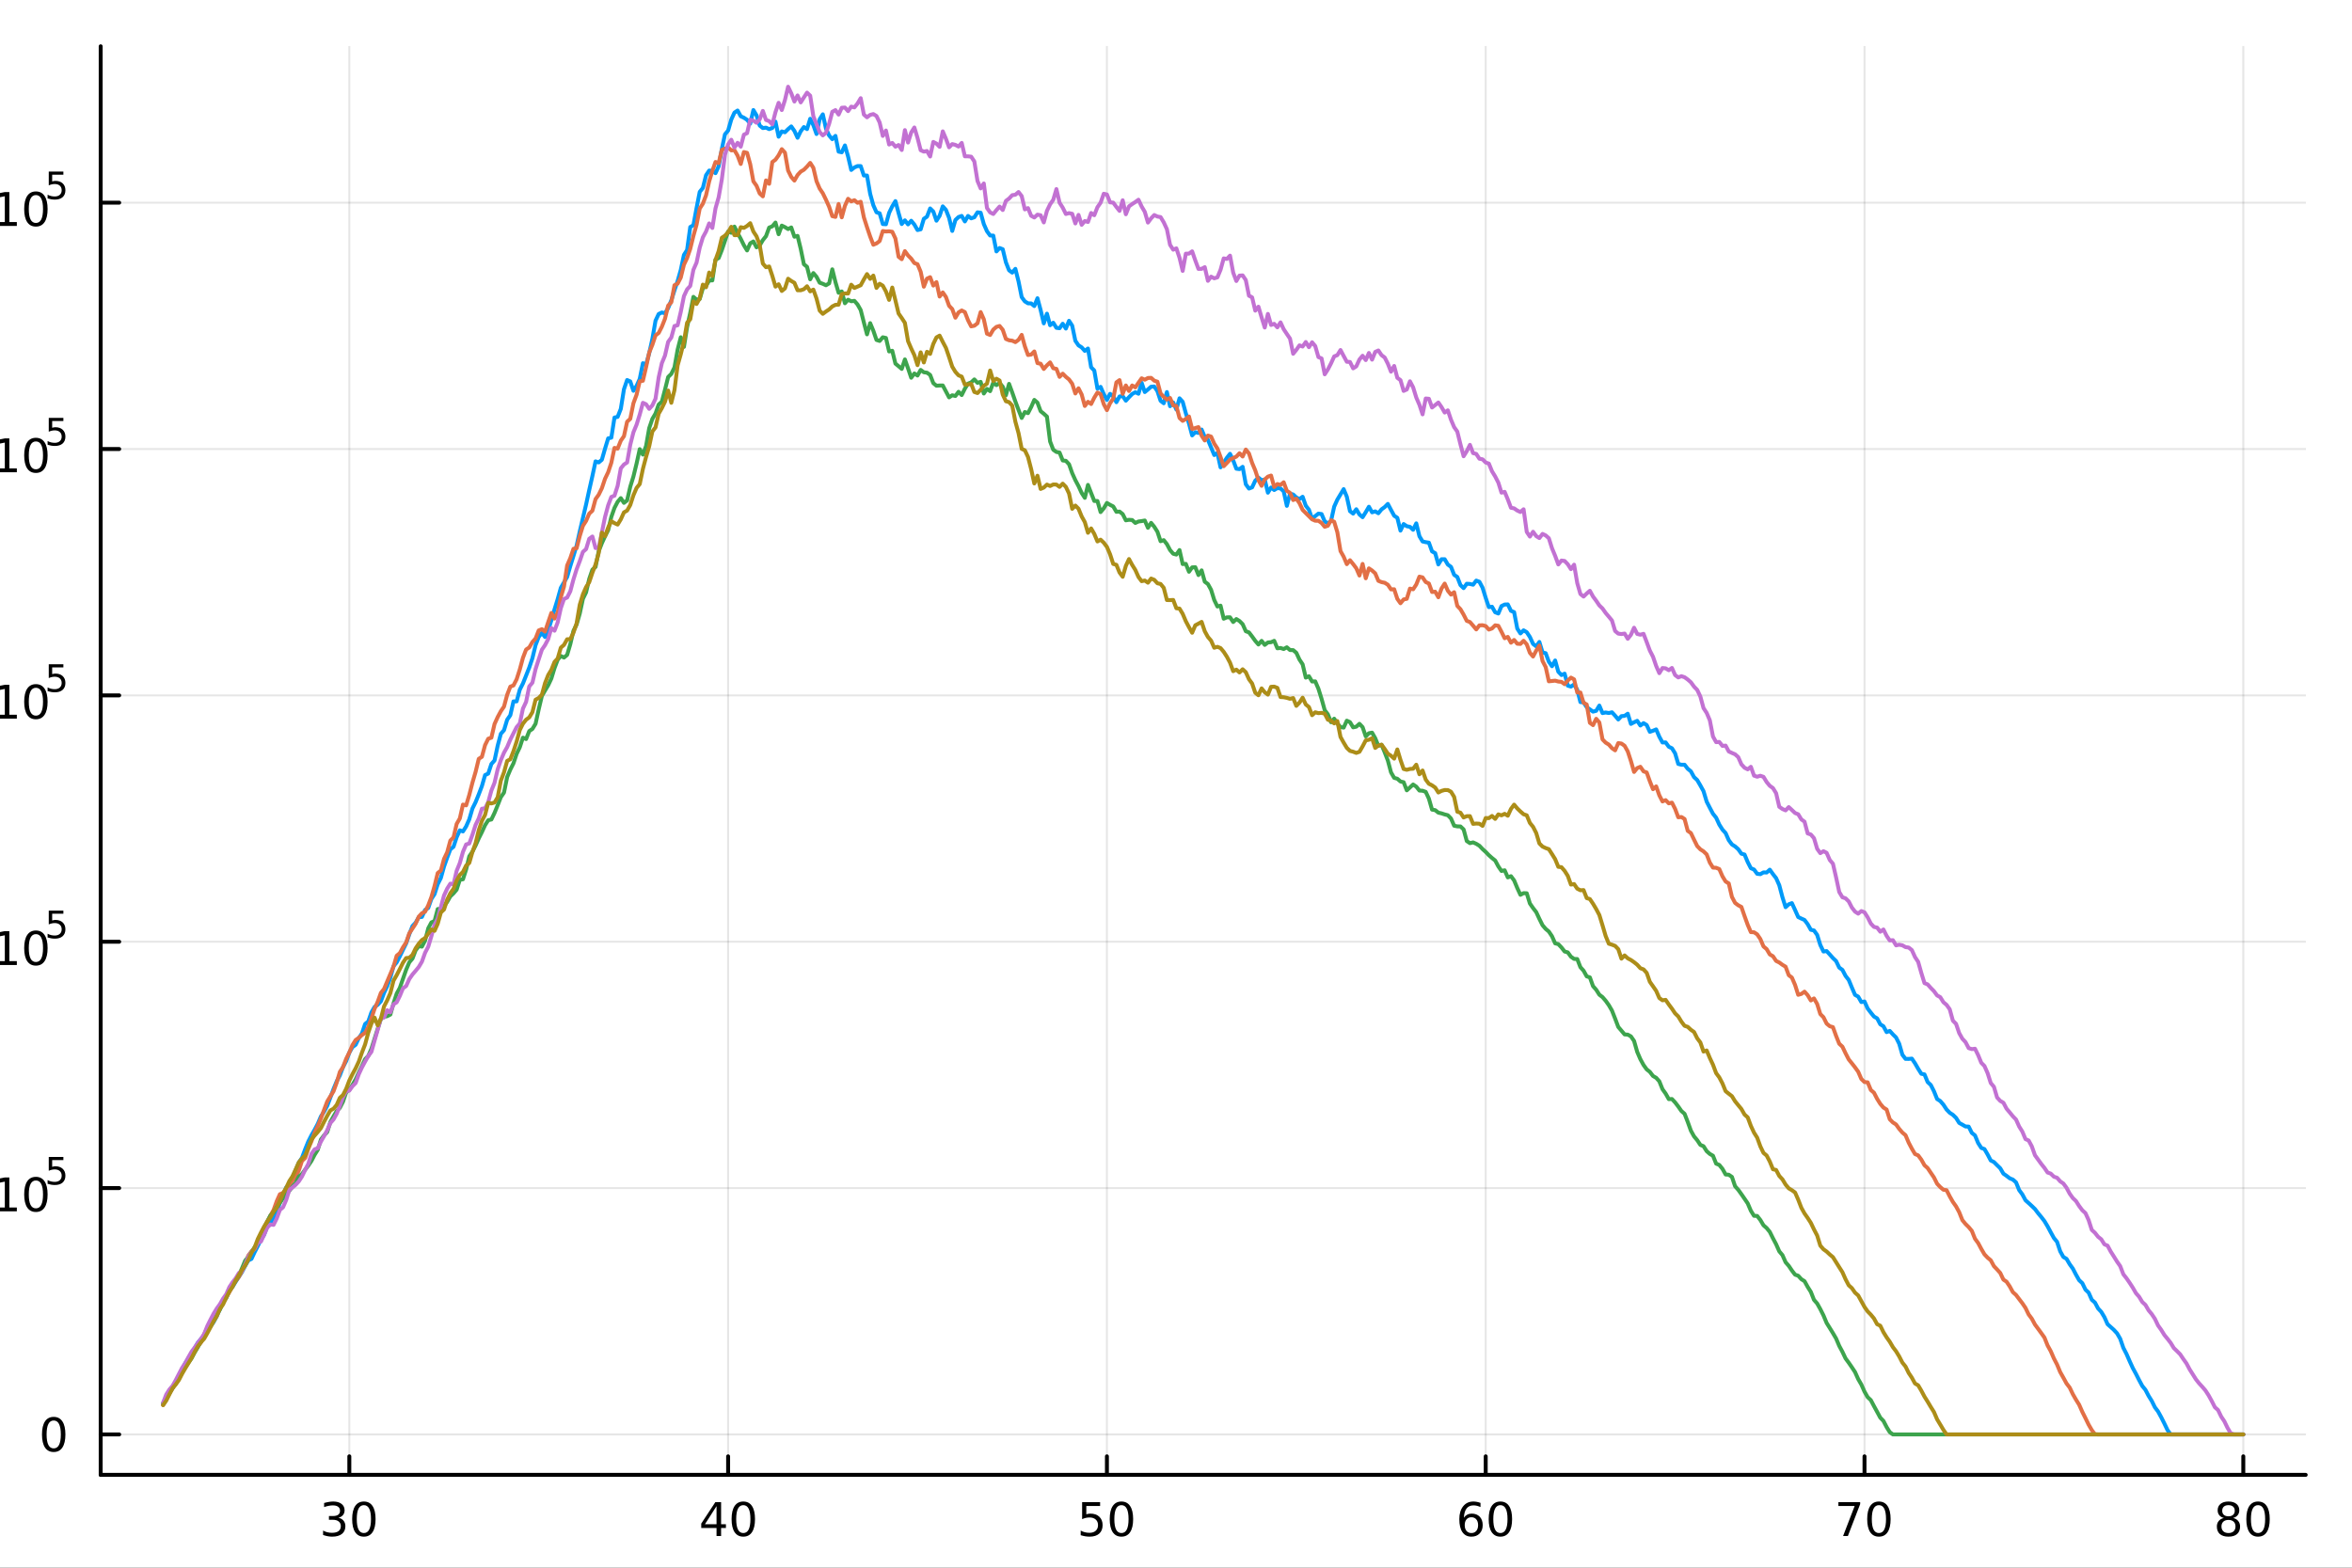 <?xml version="1.0" encoding="utf-8"?>
<svg xmlns="http://www.w3.org/2000/svg" xmlns:xlink="http://www.w3.org/1999/xlink" width="600" height="400" viewBox="0 0 2400 1600">
<rect x="0" y="0" width="2400" height="1600" fill="#333333" stroke="none"/>
<defs>
  <clipPath id="clip700">
    <rect x="0" y="0" width="2400" height="1600"/>
  </clipPath>
</defs>
<path clip-path="url(#clip700)" d="M0 1600 L2400 1600 L2400 0 L0 0  Z" fill="#ffffff" fill-rule="evenodd" fill-opacity="1"/>
<defs>
  <clipPath id="clip701">
    <rect x="480" y="0" width="1681" height="1600"/>
  </clipPath>
</defs>
<path clip-path="url(#clip700)" d="M102.74 1505.26 L2352.76 1505.26 L2352.76 47.244 L102.74 47.244  Z" fill="#ffffff" fill-rule="evenodd" fill-opacity="1"/>
<defs>
  <clipPath id="clip702">
    <rect x="102" y="47" width="2251" height="1459"/>
  </clipPath>
</defs>
<polyline clip-path="url(#clip702)" style="stroke:#000000; stroke-linecap:round; stroke-linejoin:round; stroke-width:2; stroke-opacity:0.1; fill:none" points="356.46,1505.26 356.46,47.244 "/>
<polyline clip-path="url(#clip702)" style="stroke:#000000; stroke-linecap:round; stroke-linejoin:round; stroke-width:2; stroke-opacity:0.1; fill:none" points="742.984,1505.26 742.984,47.244 "/>
<polyline clip-path="url(#clip702)" style="stroke:#000000; stroke-linecap:round; stroke-linejoin:round; stroke-width:2; stroke-opacity:0.1; fill:none" points="1129.51,1505.26 1129.51,47.244 "/>
<polyline clip-path="url(#clip702)" style="stroke:#000000; stroke-linecap:round; stroke-linejoin:round; stroke-width:2; stroke-opacity:0.1; fill:none" points="1516.03,1505.26 1516.03,47.244 "/>
<polyline clip-path="url(#clip702)" style="stroke:#000000; stroke-linecap:round; stroke-linejoin:round; stroke-width:2; stroke-opacity:0.1; fill:none" points="1902.55,1505.26 1902.55,47.244 "/>
<polyline clip-path="url(#clip702)" style="stroke:#000000; stroke-linecap:round; stroke-linejoin:round; stroke-width:2; stroke-opacity:0.1; fill:none" points="2289.08,1505.26 2289.08,47.244 "/>
<polyline clip-path="url(#clip700)" style="stroke:#000000; stroke-linecap:round; stroke-linejoin:round; stroke-width:4; stroke-opacity:1; fill:none" points="102.74,1505.26 2352.76,1505.26 "/>
<polyline clip-path="url(#clip700)" style="stroke:#000000; stroke-linecap:round; stroke-linejoin:round; stroke-width:4; stroke-opacity:1; fill:none" points="356.46,1505.26 356.46,1486.36 "/>
<polyline clip-path="url(#clip700)" style="stroke:#000000; stroke-linecap:round; stroke-linejoin:round; stroke-width:4; stroke-opacity:1; fill:none" points="742.984,1505.26 742.984,1486.36 "/>
<polyline clip-path="url(#clip700)" style="stroke:#000000; stroke-linecap:round; stroke-linejoin:round; stroke-width:4; stroke-opacity:1; fill:none" points="1129.51,1505.26 1129.51,1486.36 "/>
<polyline clip-path="url(#clip700)" style="stroke:#000000; stroke-linecap:round; stroke-linejoin:round; stroke-width:4; stroke-opacity:1; fill:none" points="1516.03,1505.26 1516.03,1486.36 "/>
<polyline clip-path="url(#clip700)" style="stroke:#000000; stroke-linecap:round; stroke-linejoin:round; stroke-width:4; stroke-opacity:1; fill:none" points="1902.55,1505.26 1902.55,1486.36 "/>
<polyline clip-path="url(#clip700)" style="stroke:#000000; stroke-linecap:round; stroke-linejoin:round; stroke-width:4; stroke-opacity:1; fill:none" points="2289.08,1505.26 2289.08,1486.36 "/>
<path clip-path="url(#clip700)" d="M345.303 1549.03 Q348.66 1549.74 350.535 1552.01 Q352.433 1554.28 352.433 1557.61 Q352.433 1562.73 348.914 1565.53 Q345.396 1568.33 338.914 1568.33 Q336.738 1568.33 334.423 1567.89 Q332.132 1567.47 329.678 1566.62 L329.678 1562.1 Q331.623 1563.24 333.937 1563.82 Q336.252 1564.4 338.775 1564.4 Q343.173 1564.4 345.465 1562.66 Q347.78 1560.92 347.78 1557.61 Q347.78 1554.56 345.627 1552.85 Q343.498 1551.11 339.678 1551.11 L335.65 1551.11 L335.65 1547.27 L339.863 1547.27 Q343.312 1547.27 345.141 1545.9 Q346.97 1544.51 346.97 1541.92 Q346.97 1539.26 345.072 1537.85 Q343.197 1536.41 339.678 1536.41 Q337.757 1536.41 335.558 1536.83 Q333.359 1537.24 330.72 1538.12 L330.72 1533.96 Q333.382 1533.22 335.697 1532.85 Q338.035 1532.47 340.095 1532.47 Q345.419 1532.47 348.521 1534.91 Q351.622 1537.31 351.622 1541.43 Q351.622 1544.3 349.979 1546.29 Q348.335 1548.26 345.303 1549.03 Z" fill="#000000" fill-rule="nonzero" fill-opacity="1" /><path clip-path="url(#clip700)" d="M371.298 1536.18 Q367.687 1536.18 365.859 1539.74 Q364.053 1543.28 364.053 1550.41 Q364.053 1557.52 365.859 1561.09 Q367.687 1564.63 371.298 1564.63 Q374.933 1564.63 376.738 1561.09 Q378.567 1557.52 378.567 1550.41 Q378.567 1543.28 376.738 1539.74 Q374.933 1536.18 371.298 1536.18 M371.298 1532.47 Q377.108 1532.47 380.164 1537.08 Q383.243 1541.66 383.243 1550.41 Q383.243 1559.14 380.164 1563.75 Q377.108 1568.33 371.298 1568.33 Q365.488 1568.33 362.409 1563.75 Q359.354 1559.14 359.354 1550.41 Q359.354 1541.66 362.409 1537.08 Q365.488 1532.47 371.298 1532.47 Z" fill="#000000" fill-rule="nonzero" fill-opacity="1" /><path clip-path="url(#clip700)" d="M731.155 1537.17 L719.349 1555.62 L731.155 1555.62 L731.155 1537.17 M729.928 1533.1 L735.808 1533.1 L735.808 1555.62 L740.738 1555.62 L740.738 1559.51 L735.808 1559.51 L735.808 1567.66 L731.155 1567.66 L731.155 1559.51 L715.553 1559.51 L715.553 1555 L729.928 1533.1 Z" fill="#000000" fill-rule="nonzero" fill-opacity="1" /><path clip-path="url(#clip700)" d="M758.47 1536.18 Q754.859 1536.18 753.03 1539.74 Q751.224 1543.28 751.224 1550.41 Q751.224 1557.52 753.03 1561.09 Q754.859 1564.63 758.47 1564.63 Q762.104 1564.63 763.909 1561.09 Q765.738 1557.52 765.738 1550.41 Q765.738 1543.28 763.909 1539.74 Q762.104 1536.18 758.47 1536.18 M758.47 1532.47 Q764.28 1532.47 767.335 1537.08 Q770.414 1541.66 770.414 1550.41 Q770.414 1559.14 767.335 1563.75 Q764.28 1568.33 758.47 1568.33 Q752.659 1568.33 749.581 1563.75 Q746.525 1559.14 746.525 1550.41 Q746.525 1541.66 749.581 1537.08 Q752.659 1532.47 758.47 1532.47 Z" fill="#000000" fill-rule="nonzero" fill-opacity="1" /><path clip-path="url(#clip700)" d="M1104.21 1533.1 L1122.56 1533.1 L1122.56 1537.04 L1108.49 1537.04 L1108.49 1545.51 Q1109.51 1545.16 1110.53 1545 Q1111.54 1544.81 1112.56 1544.81 Q1118.35 1544.81 1121.73 1547.98 Q1125.11 1551.16 1125.11 1556.57 Q1125.11 1562.15 1121.64 1565.25 Q1118.16 1568.33 1111.84 1568.33 Q1109.67 1568.33 1107.4 1567.96 Q1105.16 1567.59 1102.75 1566.85 L1102.75 1562.15 Q1104.83 1563.28 1107.05 1563.84 Q1109.28 1564.4 1111.75 1564.4 Q1115.76 1564.4 1118.09 1562.29 Q1120.43 1560.18 1120.43 1556.57 Q1120.43 1552.96 1118.09 1550.85 Q1115.76 1548.75 1111.75 1548.75 Q1109.88 1548.75 1108 1549.16 Q1106.15 1549.58 1104.21 1550.46 L1104.21 1533.1 Z" fill="#000000" fill-rule="nonzero" fill-opacity="1" /><path clip-path="url(#clip700)" d="M1144.32 1536.18 Q1140.71 1536.18 1138.88 1539.74 Q1137.08 1543.28 1137.08 1550.41 Q1137.08 1557.52 1138.88 1561.09 Q1140.71 1564.63 1144.32 1564.63 Q1147.96 1564.63 1149.76 1561.09 Q1151.59 1557.52 1151.59 1550.41 Q1151.59 1543.28 1149.76 1539.74 Q1147.96 1536.18 1144.32 1536.18 M1144.32 1532.47 Q1150.13 1532.47 1153.19 1537.08 Q1156.27 1541.66 1156.27 1550.41 Q1156.27 1559.14 1153.19 1563.75 Q1150.13 1568.33 1144.32 1568.33 Q1138.51 1568.33 1135.43 1563.75 Q1132.38 1559.14 1132.38 1550.41 Q1132.38 1541.66 1135.43 1537.08 Q1138.51 1532.47 1144.32 1532.47 Z" fill="#000000" fill-rule="nonzero" fill-opacity="1" /><path clip-path="url(#clip700)" d="M1501.44 1548.52 Q1498.29 1548.52 1496.44 1550.67 Q1494.61 1552.82 1494.61 1556.57 Q1494.61 1560.3 1496.44 1562.47 Q1498.29 1564.63 1501.44 1564.63 Q1504.58 1564.63 1506.41 1562.47 Q1508.26 1560.3 1508.26 1556.57 Q1508.26 1552.82 1506.41 1550.67 Q1504.58 1548.52 1501.44 1548.52 M1510.72 1533.86 L1510.72 1538.12 Q1508.96 1537.29 1507.15 1536.85 Q1505.37 1536.41 1503.61 1536.41 Q1498.98 1536.41 1496.53 1539.53 Q1494.1 1542.66 1493.75 1548.98 Q1495.12 1546.97 1497.18 1545.9 Q1499.24 1544.81 1501.71 1544.81 Q1506.92 1544.81 1509.93 1547.98 Q1512.96 1551.13 1512.96 1556.57 Q1512.96 1561.9 1509.81 1565.11 Q1506.67 1568.33 1501.44 1568.33 Q1495.44 1568.33 1492.27 1563.75 Q1489.1 1559.14 1489.1 1550.41 Q1489.1 1542.22 1492.99 1537.36 Q1496.87 1532.47 1503.43 1532.47 Q1505.19 1532.47 1506.97 1532.82 Q1508.77 1533.17 1510.72 1533.86 Z" fill="#000000" fill-rule="nonzero" fill-opacity="1" /><path clip-path="url(#clip700)" d="M1531.02 1536.18 Q1527.41 1536.18 1525.58 1539.74 Q1523.77 1543.28 1523.77 1550.41 Q1523.77 1557.52 1525.58 1561.09 Q1527.41 1564.63 1531.02 1564.63 Q1534.65 1564.63 1536.46 1561.09 Q1538.29 1557.52 1538.29 1550.41 Q1538.29 1543.28 1536.46 1539.74 Q1534.65 1536.18 1531.02 1536.18 M1531.02 1532.47 Q1536.83 1532.47 1539.88 1537.08 Q1542.96 1541.66 1542.96 1550.41 Q1542.96 1559.14 1539.88 1563.75 Q1536.83 1568.33 1531.02 1568.33 Q1525.21 1568.33 1522.13 1563.75 Q1519.07 1559.14 1519.07 1550.41 Q1519.07 1541.66 1522.13 1537.08 Q1525.21 1532.47 1531.02 1532.47 Z" fill="#000000" fill-rule="nonzero" fill-opacity="1" /><path clip-path="url(#clip700)" d="M1875.91 1533.1 L1898.13 1533.1 L1898.13 1535.09 L1885.59 1567.66 L1880.7 1567.66 L1892.51 1537.04 L1875.91 1537.04 L1875.91 1533.1 Z" fill="#000000" fill-rule="nonzero" fill-opacity="1" /><path clip-path="url(#clip700)" d="M1917.25 1536.18 Q1913.64 1536.18 1911.81 1539.74 Q1910.01 1543.28 1910.01 1550.41 Q1910.01 1557.52 1911.81 1561.09 Q1913.64 1564.63 1917.25 1564.63 Q1920.89 1564.63 1922.69 1561.09 Q1924.52 1557.52 1924.52 1550.41 Q1924.52 1543.28 1922.69 1539.74 Q1920.89 1536.18 1917.25 1536.18 M1917.25 1532.47 Q1923.06 1532.47 1926.12 1537.08 Q1929.2 1541.66 1929.2 1550.41 Q1929.2 1559.14 1926.12 1563.75 Q1923.06 1568.33 1917.25 1568.33 Q1911.44 1568.33 1908.36 1563.75 Q1905.31 1559.14 1905.31 1550.41 Q1905.31 1541.66 1908.36 1537.08 Q1911.44 1532.47 1917.25 1532.47 Z" fill="#000000" fill-rule="nonzero" fill-opacity="1" /><path clip-path="url(#clip700)" d="M2273.95 1551.25 Q2270.62 1551.25 2268.69 1553.03 Q2266.8 1554.81 2266.8 1557.94 Q2266.8 1561.06 2268.69 1562.85 Q2270.62 1564.63 2273.95 1564.63 Q2277.28 1564.63 2279.2 1562.85 Q2281.12 1561.04 2281.12 1557.94 Q2281.12 1554.81 2279.2 1553.03 Q2277.31 1551.25 2273.95 1551.25 M2269.27 1549.26 Q2266.26 1548.52 2264.57 1546.46 Q2262.91 1544.4 2262.91 1541.43 Q2262.91 1537.29 2265.85 1534.88 Q2268.81 1532.47 2273.95 1532.47 Q2279.11 1532.47 2282.05 1534.88 Q2284.99 1537.29 2284.99 1541.43 Q2284.99 1544.4 2283.3 1546.46 Q2281.63 1548.52 2278.65 1549.26 Q2282.03 1550.04 2283.9 1552.34 Q2285.8 1554.63 2285.8 1557.94 Q2285.8 1562.96 2282.72 1565.65 Q2279.67 1568.33 2273.95 1568.33 Q2268.23 1568.33 2265.15 1565.65 Q2262.1 1562.96 2262.1 1557.94 Q2262.1 1554.63 2264 1552.34 Q2265.89 1550.04 2269.27 1549.26 M2267.56 1541.87 Q2267.56 1544.56 2269.23 1546.06 Q2270.92 1547.57 2273.95 1547.57 Q2276.96 1547.57 2278.65 1546.06 Q2280.36 1544.56 2280.36 1541.87 Q2280.36 1539.19 2278.65 1537.68 Q2276.96 1536.18 2273.95 1536.18 Q2270.92 1536.18 2269.23 1537.68 Q2267.56 1539.19 2267.56 1541.87 Z" fill="#000000" fill-rule="nonzero" fill-opacity="1" /><path clip-path="url(#clip700)" d="M2304.11 1536.18 Q2300.5 1536.18 2298.67 1539.74 Q2296.87 1543.28 2296.87 1550.41 Q2296.87 1557.52 2298.67 1561.09 Q2300.5 1564.63 2304.11 1564.63 Q2307.75 1564.63 2309.55 1561.09 Q2311.38 1557.52 2311.38 1550.41 Q2311.38 1543.28 2309.55 1539.74 Q2307.75 1536.18 2304.11 1536.18 M2304.11 1532.47 Q2309.92 1532.47 2312.98 1537.08 Q2316.06 1541.66 2316.06 1550.41 Q2316.06 1559.14 2312.98 1563.75 Q2309.92 1568.33 2304.11 1568.33 Q2298.3 1568.33 2295.22 1563.75 Q2292.17 1559.14 2292.17 1550.41 Q2292.17 1541.66 2295.22 1537.08 Q2298.3 1532.47 2304.11 1532.47 Z" fill="#000000" fill-rule="nonzero" fill-opacity="1" /><path clip-path="url(#clip700)" d="M1188.47 1608.94 L1179.75 1632.59 L1197.22 1632.59 L1188.47 1608.94 M1184.84 1602.6 L1192.13 1602.6 L1210.24 1650.12 L1203.56 1650.12 L1199.23 1637.93 L1177.81 1637.93 L1173.48 1650.12 L1166.7 1650.12 L1184.84 1602.6 Z" fill="#000000" fill-rule="nonzero" fill-opacity="1" /><path clip-path="url(#clip700)" d="M1240.38 1631.89 Q1240.38 1625.52 1237.74 1622.02 Q1235.13 1618.52 1230.39 1618.52 Q1225.68 1618.52 1223.04 1622.02 Q1220.43 1625.52 1220.43 1631.89 Q1220.43 1638.22 1223.04 1641.72 Q1225.68 1645.22 1230.39 1645.22 Q1235.13 1645.22 1237.74 1641.72 Q1240.38 1638.22 1240.38 1631.89 M1246.24 1645.7 Q1246.24 1654.8 1242.2 1659.23 Q1238.16 1663.68 1229.82 1663.68 Q1226.73 1663.68 1223.99 1663.21 Q1221.26 1662.76 1218.68 1661.8 L1218.68 1656.11 Q1221.26 1657.51 1223.77 1658.18 Q1226.28 1658.84 1228.89 1658.84 Q1234.65 1658.84 1237.52 1655.82 Q1240.38 1652.83 1240.38 1646.75 L1240.38 1643.85 Q1238.57 1647 1235.74 1648.56 Q1232.9 1650.12 1228.96 1650.12 Q1222.4 1650.12 1218.39 1645.13 Q1214.38 1640.13 1214.38 1631.89 Q1214.38 1623.61 1218.39 1618.61 Q1222.4 1613.62 1228.96 1613.62 Q1232.9 1613.62 1235.74 1615.18 Q1238.57 1616.74 1240.38 1619.89 L1240.38 1614.48 L1246.24 1614.48 L1246.24 1645.7 Z" fill="#000000" fill-rule="nonzero" fill-opacity="1" /><path clip-path="url(#clip700)" d="M1288.8 1630.84 L1288.8 1633.7 L1261.87 1633.7 Q1262.25 1639.75 1265.5 1642.93 Q1268.78 1646.08 1274.6 1646.08 Q1277.97 1646.08 1281.12 1645.25 Q1284.31 1644.43 1287.43 1642.77 L1287.43 1648.31 Q1284.28 1649.65 1280.97 1650.35 Q1277.66 1651.05 1274.25 1651.05 Q1265.72 1651.05 1260.72 1646.08 Q1255.76 1641.12 1255.76 1632.65 Q1255.76 1623.9 1260.47 1618.77 Q1265.21 1613.62 1273.23 1613.62 Q1280.42 1613.62 1284.59 1618.26 Q1288.8 1622.88 1288.8 1630.84 M1282.94 1629.12 Q1282.88 1624.31 1280.23 1621.45 Q1277.62 1618.58 1273.29 1618.58 Q1268.39 1618.58 1265.43 1621.35 Q1262.5 1624.12 1262.06 1629.15 L1282.94 1629.12 Z" fill="#000000" fill-rule="nonzero" fill-opacity="1" /><polyline clip-path="url(#clip702)" style="stroke:#000000; stroke-linecap:round; stroke-linejoin:round; stroke-width:2; stroke-opacity:0.1; fill:none" points="102.74,1464 2352.76,1464 "/>
<polyline clip-path="url(#clip702)" style="stroke:#000000; stroke-linecap:round; stroke-linejoin:round; stroke-width:2; stroke-opacity:0.1; fill:none" points="102.74,1212.57 2352.76,1212.57 "/>
<polyline clip-path="url(#clip702)" style="stroke:#000000; stroke-linecap:round; stroke-linejoin:round; stroke-width:2; stroke-opacity:0.1; fill:none" points="102.74,961.139 2352.76,961.139 "/>
<polyline clip-path="url(#clip702)" style="stroke:#000000; stroke-linecap:round; stroke-linejoin:round; stroke-width:2; stroke-opacity:0.1; fill:none" points="102.74,709.712 2352.76,709.712 "/>
<polyline clip-path="url(#clip702)" style="stroke:#000000; stroke-linecap:round; stroke-linejoin:round; stroke-width:2; stroke-opacity:0.1; fill:none" points="102.74,458.284 2352.76,458.284 "/>
<polyline clip-path="url(#clip702)" style="stroke:#000000; stroke-linecap:round; stroke-linejoin:round; stroke-width:2; stroke-opacity:0.1; fill:none" points="102.74,206.856 2352.76,206.856 "/>
<polyline clip-path="url(#clip700)" style="stroke:#000000; stroke-linecap:round; stroke-linejoin:round; stroke-width:4; stroke-opacity:1; fill:none" points="102.74,1505.26 102.74,47.244 "/>
<polyline clip-path="url(#clip700)" style="stroke:#000000; stroke-linecap:round; stroke-linejoin:round; stroke-width:4; stroke-opacity:1; fill:none" points="102.74,1464 121.638,1464 "/>
<polyline clip-path="url(#clip700)" style="stroke:#000000; stroke-linecap:round; stroke-linejoin:round; stroke-width:4; stroke-opacity:1; fill:none" points="102.74,1212.57 121.638,1212.57 "/>
<polyline clip-path="url(#clip700)" style="stroke:#000000; stroke-linecap:round; stroke-linejoin:round; stroke-width:4; stroke-opacity:1; fill:none" points="102.74,961.139 121.638,961.139 "/>
<polyline clip-path="url(#clip700)" style="stroke:#000000; stroke-linecap:round; stroke-linejoin:round; stroke-width:4; stroke-opacity:1; fill:none" points="102.74,709.712 121.638,709.712 "/>
<polyline clip-path="url(#clip700)" style="stroke:#000000; stroke-linecap:round; stroke-linejoin:round; stroke-width:4; stroke-opacity:1; fill:none" points="102.74,458.284 121.638,458.284 "/>
<polyline clip-path="url(#clip700)" style="stroke:#000000; stroke-linecap:round; stroke-linejoin:round; stroke-width:4; stroke-opacity:1; fill:none" points="102.74,206.856 121.638,206.856 "/>
<path clip-path="url(#clip700)" d="M54.796 1449.79 Q51.185 1449.79 49.356 1453.36 Q47.55 1456.9 47.55 1464.03 Q47.55 1471.14 49.356 1474.7 Q51.185 1478.24 54.796 1478.24 Q58.43 1478.24 60.236 1474.7 Q62.064 1471.14 62.064 1464.03 Q62.064 1456.9 60.236 1453.36 Q58.43 1449.79 54.796 1449.79 M54.796 1446.09 Q60.606 1446.09 63.661 1450.7 Q66.74 1455.28 66.74 1464.03 Q66.74 1472.76 63.661 1477.36 Q60.606 1481.95 54.796 1481.95 Q48.986 1481.95 45.907 1477.36 Q42.851 1472.76 42.851 1464.03 Q42.851 1455.28 45.907 1450.7 Q48.986 1446.09 54.796 1446.09 Z" fill="#000000" fill-rule="nonzero" fill-opacity="1" /><path clip-path="url(#clip700)" d="M-117.839 1232.36 L-110.2 1232.36 L-110.2 1205.99 L-118.511 1207.66 L-118.511 1203.4 L-110.247 1201.73 L-105.571 1201.73 L-105.571 1232.36 L-97.932 1232.36 L-97.932 1236.29 L-117.839 1236.29 L-117.839 1232.36 Z" fill="#000000" fill-rule="nonzero" fill-opacity="1" /><path clip-path="url(#clip700)" d="M-88.488 1230.42 L-83.603 1230.42 L-83.603 1236.29 L-88.488 1236.29 L-88.488 1230.42 Z" fill="#000000" fill-rule="nonzero" fill-opacity="1" /><path clip-path="url(#clip700)" d="M-63.418 1204.81 Q-67.029 1204.81 -68.858 1208.38 Q-70.664 1211.92 -70.664 1219.05 Q-70.664 1226.16 -68.858 1229.72 Q-67.029 1233.26 -63.418 1233.26 Q-59.784 1233.26 -57.978 1229.72 Q-56.15 1226.16 -56.15 1219.05 Q-56.15 1211.92 -57.978 1208.38 Q-59.784 1204.81 -63.418 1204.81 M-63.418 1201.11 Q-57.608 1201.11 -54.553 1205.72 Q-51.474 1210.3 -51.474 1219.05 Q-51.474 1227.78 -54.553 1232.38 Q-57.608 1236.97 -63.418 1236.97 Q-69.228 1236.97 -72.307 1232.38 Q-75.363 1227.78 -75.363 1219.05 Q-75.363 1210.3 -72.307 1205.72 Q-69.228 1201.11 -63.418 1201.11 Z" fill="#000000" fill-rule="nonzero" fill-opacity="1" /><path clip-path="url(#clip700)" d="M-15.085 1210.83 L-25.664 1221.46 L-15.085 1232.04 L-17.84 1234.84 L-28.465 1224.21 L-39.09 1234.84 L-41.821 1232.04 L-31.266 1221.46 L-41.821 1210.83 L-39.09 1208.03 L-28.465 1218.66 L-17.84 1208.03 L-15.085 1210.83 Z" fill="#000000" fill-rule="nonzero" fill-opacity="1" /><path clip-path="url(#clip700)" d="M-2.724 1232.36 L4.915 1232.36 L4.915 1205.99 L-3.395 1207.66 L-3.395 1203.4 L4.868 1201.73 L9.544 1201.73 L9.544 1232.36 L17.183 1232.36 L17.183 1236.29 L-2.724 1236.29 L-2.724 1232.36 Z" fill="#000000" fill-rule="nonzero" fill-opacity="1" /><path clip-path="url(#clip700)" d="M36.627 1204.81 Q33.016 1204.81 31.188 1208.38 Q29.382 1211.92 29.382 1219.05 Q29.382 1226.16 31.188 1229.72 Q33.016 1233.26 36.627 1233.26 Q40.262 1233.26 42.067 1229.72 Q43.896 1226.16 43.896 1219.05 Q43.896 1211.92 42.067 1208.38 Q40.262 1204.81 36.627 1204.81 M36.627 1201.11 Q42.438 1201.11 45.493 1205.72 Q48.572 1210.3 48.572 1219.05 Q48.572 1227.78 45.493 1232.38 Q42.438 1236.97 36.627 1236.97 Q30.817 1236.97 27.739 1232.38 Q24.683 1227.78 24.683 1219.05 Q24.683 1210.3 27.739 1205.72 Q30.817 1201.11 36.627 1201.11 Z" fill="#000000" fill-rule="nonzero" fill-opacity="1" /><path clip-path="url(#clip700)" d="M49.757 1180.8 L64.671 1180.8 L64.671 1184 L53.236 1184 L53.236 1190.89 Q54.064 1190.6 54.891 1190.47 Q55.719 1190.32 56.546 1190.32 Q61.248 1190.32 63.994 1192.9 Q66.74 1195.47 66.74 1199.88 Q66.74 1204.41 63.919 1206.93 Q61.098 1209.43 55.963 1209.43 Q54.195 1209.43 52.352 1209.13 Q50.528 1208.83 48.572 1208.23 L48.572 1204.41 Q50.265 1205.33 52.07 1205.78 Q53.876 1206.23 55.888 1206.23 Q59.142 1206.23 61.041 1204.52 Q62.941 1202.81 62.941 1199.88 Q62.941 1196.94 61.041 1195.23 Q59.142 1193.52 55.888 1193.52 Q54.365 1193.52 52.841 1193.86 Q51.337 1194.2 49.757 1194.91 L49.757 1180.8 Z" fill="#000000" fill-rule="nonzero" fill-opacity="1" /><path clip-path="url(#clip700)" d="M-114.622 980.932 L-98.302 980.932 L-98.302 984.867 L-120.247 984.867 L-120.247 980.932 Q-117.585 978.177 -113.001 973.548 Q-108.395 968.895 -107.214 967.552 Q-104.969 965.029 -104.089 963.293 Q-103.187 961.534 -103.187 959.844 Q-103.187 957.089 -105.131 955.353 Q-107.052 953.617 -110.154 953.617 Q-112.353 953.617 -114.807 954.381 Q-117.237 955.145 -120.015 956.696 L-120.015 951.974 Q-117.191 950.839 -114.737 950.261 Q-112.284 949.682 -110.247 949.682 Q-104.876 949.682 -101.682 952.367 Q-98.487 955.052 -98.487 959.543 Q-98.487 961.673 -99.298 963.594 Q-100.085 965.492 -102.191 968.085 Q-102.77 968.756 -105.872 971.974 Q-108.974 975.168 -114.622 980.932 Z" fill="#000000" fill-rule="nonzero" fill-opacity="1" /><path clip-path="url(#clip700)" d="M-88.488 978.987 L-83.603 978.987 L-83.603 984.867 L-88.488 984.867 L-88.488 978.987 Z" fill="#000000" fill-rule="nonzero" fill-opacity="1" /><path clip-path="url(#clip700)" d="M-63.418 953.386 Q-67.029 953.386 -68.858 956.951 Q-70.664 960.492 -70.664 967.622 Q-70.664 974.728 -68.858 978.293 Q-67.029 981.835 -63.418 981.835 Q-59.784 981.835 -57.978 978.293 Q-56.15 974.728 -56.15 967.622 Q-56.15 960.492 -57.978 956.951 Q-59.784 953.386 -63.418 953.386 M-63.418 949.682 Q-57.608 949.682 -54.553 954.289 Q-51.474 958.872 -51.474 967.622 Q-51.474 976.349 -54.553 980.955 Q-57.608 985.538 -63.418 985.538 Q-69.228 985.538 -72.307 980.955 Q-75.363 976.349 -75.363 967.622 Q-75.363 958.872 -72.307 954.289 Q-69.228 949.682 -63.418 949.682 Z" fill="#000000" fill-rule="nonzero" fill-opacity="1" /><path clip-path="url(#clip700)" d="M-15.085 959.404 L-25.664 970.029 L-15.085 980.608 L-17.84 983.409 L-28.465 972.784 L-39.09 983.409 L-41.821 980.608 L-31.266 970.029 L-41.821 959.404 L-39.09 956.603 L-28.465 967.228 L-17.84 956.603 L-15.085 959.404 Z" fill="#000000" fill-rule="nonzero" fill-opacity="1" /><path clip-path="url(#clip700)" d="M-2.724 980.932 L4.915 980.932 L4.915 954.566 L-3.395 956.233 L-3.395 951.974 L4.868 950.307 L9.544 950.307 L9.544 980.932 L17.183 980.932 L17.183 984.867 L-2.724 984.867 L-2.724 980.932 Z" fill="#000000" fill-rule="nonzero" fill-opacity="1" /><path clip-path="url(#clip700)" d="M36.627 953.386 Q33.016 953.386 31.188 956.951 Q29.382 960.492 29.382 967.622 Q29.382 974.728 31.188 978.293 Q33.016 981.835 36.627 981.835 Q40.262 981.835 42.067 978.293 Q43.896 974.728 43.896 967.622 Q43.896 960.492 42.067 956.951 Q40.262 953.386 36.627 953.386 M36.627 949.682 Q42.438 949.682 45.493 954.289 Q48.572 958.872 48.572 967.622 Q48.572 976.349 45.493 980.955 Q42.438 985.538 36.627 985.538 Q30.817 985.538 27.739 980.955 Q24.683 976.349 24.683 967.622 Q24.683 958.872 27.739 954.289 Q30.817 949.682 36.627 949.682 Z" fill="#000000" fill-rule="nonzero" fill-opacity="1" /><path clip-path="url(#clip700)" d="M49.757 929.377 L64.671 929.377 L64.671 932.574 L53.236 932.574 L53.236 939.458 Q54.064 939.176 54.891 939.044 Q55.719 938.893 56.546 938.893 Q61.248 938.893 63.994 941.47 Q66.74 944.047 66.74 948.448 Q66.74 952.98 63.919 955.501 Q61.098 958.002 55.963 958.002 Q54.195 958.002 52.352 957.701 Q50.528 957.4 48.572 956.798 L48.572 952.98 Q50.265 953.902 52.07 954.353 Q53.876 954.805 55.888 954.805 Q59.142 954.805 61.041 953.093 Q62.941 951.382 62.941 948.448 Q62.941 945.514 61.041 943.802 Q59.142 942.091 55.888 942.091 Q54.365 942.091 52.841 942.429 Q51.337 942.768 49.757 943.483 L49.757 929.377 Z" fill="#000000" fill-rule="nonzero" fill-opacity="1" /><path clip-path="url(#clip700)" d="M-104.483 714.805 Q-101.126 715.523 -99.251 717.791 Q-97.353 720.06 -97.353 723.393 Q-97.353 728.509 -100.872 731.31 Q-104.39 734.11 -110.872 734.11 Q-113.048 734.11 -115.362 733.671 Q-117.654 733.254 -120.108 732.398 L-120.108 727.884 Q-118.163 729.018 -115.849 729.597 Q-113.534 730.175 -111.011 730.175 Q-106.613 730.175 -104.321 728.439 Q-102.006 726.703 -102.006 723.393 Q-102.006 720.337 -104.159 718.624 Q-106.288 716.888 -110.108 716.888 L-114.136 716.888 L-114.136 713.046 L-109.923 713.046 Q-106.474 713.046 -104.645 711.68 Q-102.816 710.291 -102.816 707.699 Q-102.816 705.037 -104.714 703.625 Q-106.589 702.189 -110.108 702.189 Q-112.029 702.189 -114.228 702.606 Q-116.427 703.023 -119.066 703.902 L-119.066 699.736 Q-116.404 698.995 -114.089 698.625 Q-111.751 698.254 -109.691 698.254 Q-104.367 698.254 -101.265 700.685 Q-98.163 703.092 -98.163 707.212 Q-98.163 710.083 -99.807 712.074 Q-101.45 714.041 -104.483 714.805 Z" fill="#000000" fill-rule="nonzero" fill-opacity="1" /><path clip-path="url(#clip700)" d="M-88.488 727.56 L-83.603 727.56 L-83.603 733.439 L-88.488 733.439 L-88.488 727.56 Z" fill="#000000" fill-rule="nonzero" fill-opacity="1" /><path clip-path="url(#clip700)" d="M-63.418 701.958 Q-67.029 701.958 -68.858 705.523 Q-70.664 709.064 -70.664 716.194 Q-70.664 723.3 -68.858 726.865 Q-67.029 730.407 -63.418 730.407 Q-59.784 730.407 -57.978 726.865 Q-56.15 723.3 -56.15 716.194 Q-56.15 709.064 -57.978 705.523 Q-59.784 701.958 -63.418 701.958 M-63.418 698.254 Q-57.608 698.254 -54.553 702.861 Q-51.474 707.444 -51.474 716.194 Q-51.474 724.921 -54.553 729.527 Q-57.608 734.11 -63.418 734.11 Q-69.228 734.11 -72.307 729.527 Q-75.363 724.921 -75.363 716.194 Q-75.363 707.444 -72.307 702.861 Q-69.228 698.254 -63.418 698.254 Z" fill="#000000" fill-rule="nonzero" fill-opacity="1" /><path clip-path="url(#clip700)" d="M-15.085 707.976 L-25.664 718.601 L-15.085 729.18 L-17.84 731.981 L-28.465 721.356 L-39.09 731.981 L-41.821 729.18 L-31.266 718.601 L-41.821 707.976 L-39.09 705.175 L-28.465 715.8 L-17.84 705.175 L-15.085 707.976 Z" fill="#000000" fill-rule="nonzero" fill-opacity="1" /><path clip-path="url(#clip700)" d="M-2.724 729.504 L4.915 729.504 L4.915 703.138 L-3.395 704.805 L-3.395 700.546 L4.868 698.879 L9.544 698.879 L9.544 729.504 L17.183 729.504 L17.183 733.439 L-2.724 733.439 L-2.724 729.504 Z" fill="#000000" fill-rule="nonzero" fill-opacity="1" /><path clip-path="url(#clip700)" d="M36.627 701.958 Q33.016 701.958 31.188 705.523 Q29.382 709.064 29.382 716.194 Q29.382 723.3 31.188 726.865 Q33.016 730.407 36.627 730.407 Q40.262 730.407 42.067 726.865 Q43.896 723.3 43.896 716.194 Q43.896 709.064 42.067 705.523 Q40.262 701.958 36.627 701.958 M36.627 698.254 Q42.438 698.254 45.493 702.861 Q48.572 707.444 48.572 716.194 Q48.572 724.921 45.493 729.527 Q42.438 734.11 36.627 734.11 Q30.817 734.11 27.739 729.527 Q24.683 724.921 24.683 716.194 Q24.683 707.444 27.739 702.861 Q30.817 698.254 36.627 698.254 Z" fill="#000000" fill-rule="nonzero" fill-opacity="1" /><path clip-path="url(#clip700)" d="M49.757 677.949 L64.671 677.949 L64.671 681.146 L53.236 681.146 L53.236 688.03 Q54.064 687.748 54.891 687.616 Q55.719 687.466 56.546 687.466 Q61.248 687.466 63.994 690.042 Q66.74 692.619 66.74 697.02 Q66.74 701.553 63.919 704.073 Q61.098 706.574 55.963 706.574 Q54.195 706.574 52.352 706.273 Q50.528 705.972 48.572 705.371 L48.572 701.553 Q50.265 702.474 52.07 702.926 Q53.876 703.377 55.888 703.377 Q59.142 703.377 61.041 701.665 Q62.941 699.954 62.941 697.02 Q62.941 694.086 61.041 692.374 Q59.142 690.663 55.888 690.663 Q54.365 690.663 52.841 691.001 Q51.337 691.34 49.757 692.055 L49.757 677.949 Z" fill="#000000" fill-rule="nonzero" fill-opacity="1" /><path clip-path="url(#clip700)" d="M-105.802 451.525 L-117.608 469.974 L-105.802 469.974 L-105.802 451.525 M-107.029 447.451 L-101.15 447.451 L-101.15 469.974 L-96.219 469.974 L-96.219 473.863 L-101.15 473.863 L-101.15 482.011 L-105.802 482.011 L-105.802 473.863 L-121.404 473.863 L-121.404 469.349 L-107.029 447.451 Z" fill="#000000" fill-rule="nonzero" fill-opacity="1" /><path clip-path="url(#clip700)" d="M-88.488 476.132 L-83.603 476.132 L-83.603 482.011 L-88.488 482.011 L-88.488 476.132 Z" fill="#000000" fill-rule="nonzero" fill-opacity="1" /><path clip-path="url(#clip700)" d="M-63.418 450.53 Q-67.029 450.53 -68.858 454.095 Q-70.664 457.636 -70.664 464.766 Q-70.664 471.872 -68.858 475.437 Q-67.029 478.979 -63.418 478.979 Q-59.784 478.979 -57.978 475.437 Q-56.15 471.872 -56.15 464.766 Q-56.15 457.636 -57.978 454.095 Q-59.784 450.53 -63.418 450.53 M-63.418 446.826 Q-57.608 446.826 -54.553 451.433 Q-51.474 456.016 -51.474 464.766 Q-51.474 473.493 -54.553 478.099 Q-57.608 482.683 -63.418 482.683 Q-69.228 482.683 -72.307 478.099 Q-75.363 473.493 -75.363 464.766 Q-75.363 456.016 -72.307 451.433 Q-69.228 446.826 -63.418 446.826 Z" fill="#000000" fill-rule="nonzero" fill-opacity="1" /><path clip-path="url(#clip700)" d="M-15.085 456.548 L-25.664 467.173 L-15.085 477.752 L-17.84 480.553 L-28.465 469.928 L-39.09 480.553 L-41.821 477.752 L-31.266 467.173 L-41.821 456.548 L-39.09 453.748 L-28.465 464.373 L-17.84 453.748 L-15.085 456.548 Z" fill="#000000" fill-rule="nonzero" fill-opacity="1" /><path clip-path="url(#clip700)" d="M-2.724 478.076 L4.915 478.076 L4.915 451.711 L-3.395 453.377 L-3.395 449.118 L4.868 447.451 L9.544 447.451 L9.544 478.076 L17.183 478.076 L17.183 482.011 L-2.724 482.011 L-2.724 478.076 Z" fill="#000000" fill-rule="nonzero" fill-opacity="1" /><path clip-path="url(#clip700)" d="M36.627 450.53 Q33.016 450.53 31.188 454.095 Q29.382 457.636 29.382 464.766 Q29.382 471.872 31.188 475.437 Q33.016 478.979 36.627 478.979 Q40.262 478.979 42.067 475.437 Q43.896 471.872 43.896 464.766 Q43.896 457.636 42.067 454.095 Q40.262 450.53 36.627 450.53 M36.627 446.826 Q42.438 446.826 45.493 451.433 Q48.572 456.016 48.572 464.766 Q48.572 473.493 45.493 478.099 Q42.438 482.683 36.627 482.683 Q30.817 482.683 27.739 478.099 Q24.683 473.493 24.683 464.766 Q24.683 456.016 27.739 451.433 Q30.817 446.826 36.627 446.826 Z" fill="#000000" fill-rule="nonzero" fill-opacity="1" /><path clip-path="url(#clip700)" d="M49.757 426.521 L64.671 426.521 L64.671 429.718 L53.236 429.718 L53.236 436.602 Q54.064 436.32 54.891 436.188 Q55.719 436.038 56.546 436.038 Q61.248 436.038 63.994 438.614 Q66.74 441.191 66.74 445.592 Q66.74 450.125 63.919 452.645 Q61.098 455.146 55.963 455.146 Q54.195 455.146 52.352 454.845 Q50.528 454.544 48.572 453.943 L48.572 450.125 Q50.265 451.046 52.07 451.498 Q53.876 451.949 55.888 451.949 Q59.142 451.949 61.041 450.238 Q62.941 448.526 62.941 445.592 Q62.941 442.658 61.041 440.946 Q59.142 439.235 55.888 439.235 Q54.365 439.235 52.841 439.574 Q51.337 439.912 49.757 440.627 L49.757 426.521 Z" fill="#000000" fill-rule="nonzero" fill-opacity="1" /><path clip-path="url(#clip700)" d="M-118.603 196.023 L-100.247 196.023 L-100.247 199.959 L-114.321 199.959 L-114.321 208.431 Q-113.302 208.084 -112.284 207.922 Q-111.265 207.736 -110.247 207.736 Q-104.46 207.736 -101.08 210.908 Q-97.701 214.079 -97.701 219.496 Q-97.701 225.074 -101.173 228.176 Q-104.645 231.255 -110.964 231.255 Q-113.14 231.255 -115.409 230.884 Q-117.654 230.514 -120.062 229.773 L-120.062 225.074 Q-117.978 226.208 -115.756 226.764 Q-113.534 227.32 -111.057 227.32 Q-107.052 227.32 -104.714 225.213 Q-102.376 223.107 -102.376 219.496 Q-102.376 215.884 -104.714 213.778 Q-107.052 211.672 -111.057 211.672 Q-112.932 211.672 -114.807 212.088 Q-116.659 212.505 -118.603 213.384 L-118.603 196.023 Z" fill="#000000" fill-rule="nonzero" fill-opacity="1" /><path clip-path="url(#clip700)" d="M-88.488 224.704 L-83.603 224.704 L-83.603 230.583 L-88.488 230.583 L-88.488 224.704 Z" fill="#000000" fill-rule="nonzero" fill-opacity="1" /><path clip-path="url(#clip700)" d="M-63.418 199.102 Q-67.029 199.102 -68.858 202.667 Q-70.664 206.209 -70.664 213.338 Q-70.664 220.445 -68.858 224.009 Q-67.029 227.551 -63.418 227.551 Q-59.784 227.551 -57.978 224.009 Q-56.15 220.445 -56.15 213.338 Q-56.15 206.209 -57.978 202.667 Q-59.784 199.102 -63.418 199.102 M-63.418 195.398 Q-57.608 195.398 -54.553 200.005 Q-51.474 204.588 -51.474 213.338 Q-51.474 222.065 -54.553 226.671 Q-57.608 231.255 -63.418 231.255 Q-69.228 231.255 -72.307 226.671 Q-75.363 222.065 -75.363 213.338 Q-75.363 204.588 -72.307 200.005 Q-69.228 195.398 -63.418 195.398 Z" fill="#000000" fill-rule="nonzero" fill-opacity="1" /><path clip-path="url(#clip700)" d="M-15.085 205.121 L-25.664 215.746 L-15.085 226.324 L-17.84 229.125 L-28.465 218.5 L-39.09 229.125 L-41.821 226.324 L-31.266 215.746 L-41.821 205.121 L-39.09 202.32 L-28.465 212.945 L-17.84 202.32 L-15.085 205.121 Z" fill="#000000" fill-rule="nonzero" fill-opacity="1" /><path clip-path="url(#clip700)" d="M-2.724 226.648 L4.915 226.648 L4.915 200.283 L-3.395 201.949 L-3.395 197.69 L4.868 196.023 L9.544 196.023 L9.544 226.648 L17.183 226.648 L17.183 230.583 L-2.724 230.583 L-2.724 226.648 Z" fill="#000000" fill-rule="nonzero" fill-opacity="1" /><path clip-path="url(#clip700)" d="M36.627 199.102 Q33.016 199.102 31.188 202.667 Q29.382 206.209 29.382 213.338 Q29.382 220.445 31.188 224.009 Q33.016 227.551 36.627 227.551 Q40.262 227.551 42.067 224.009 Q43.896 220.445 43.896 213.338 Q43.896 206.209 42.067 202.667 Q40.262 199.102 36.627 199.102 M36.627 195.398 Q42.438 195.398 45.493 200.005 Q48.572 204.588 48.572 213.338 Q48.572 222.065 45.493 226.671 Q42.438 231.255 36.627 231.255 Q30.817 231.255 27.739 226.671 Q24.683 222.065 24.683 213.338 Q24.683 204.588 27.739 200.005 Q30.817 195.398 36.627 195.398 Z" fill="#000000" fill-rule="nonzero" fill-opacity="1" /><path clip-path="url(#clip700)" d="M49.757 175.093 L64.671 175.093 L64.671 178.29 L53.236 178.29 L53.236 185.174 Q54.064 184.892 54.891 184.76 Q55.719 184.61 56.546 184.61 Q61.248 184.61 63.994 187.186 Q66.74 189.763 66.74 194.164 Q66.74 198.697 63.919 201.217 Q61.098 203.718 55.963 203.718 Q54.195 203.718 52.352 203.418 Q50.528 203.117 48.572 202.515 L48.572 198.697 Q50.265 199.618 52.07 200.07 Q53.876 200.521 55.888 200.521 Q59.142 200.521 61.041 198.81 Q62.941 197.098 62.941 194.164 Q62.941 191.23 61.041 189.519 Q59.142 187.807 55.888 187.807 Q54.365 187.807 52.841 188.146 Q51.337 188.484 49.757 189.199 L49.757 175.093 Z" fill="#000000" fill-rule="nonzero" fill-opacity="1" /><path clip-path="url(#clip700)" d="M-219.18 934.949 L-219.18 926.292 L-179.426 905.221 L-219.18 905.221 L-219.18 898.983 L-171.66 898.983 L-171.66 907.64 L-211.414 928.711 L-171.66 928.711 L-171.66 934.949 L-219.18 934.949 Z" fill="#000000" fill-rule="nonzero" fill-opacity="1" /><path clip-path="url(#clip700)" d="M-190.948 855.951 L-188.084 855.951 L-188.084 882.878 Q-182.036 882.496 -178.853 879.249 Q-175.702 875.971 -175.702 870.146 Q-175.702 866.772 -176.53 863.621 Q-177.357 860.438 -179.012 857.319 L-173.474 857.319 Q-172.138 860.47 -171.437 863.78 Q-170.737 867.091 -170.737 870.496 Q-170.737 879.026 -175.702 884.023 Q-180.668 888.989 -189.134 888.989 Q-197.887 888.989 -203.011 884.278 Q-208.167 879.536 -208.167 871.515 Q-208.167 864.322 -203.52 860.152 Q-198.905 855.951 -190.948 855.951 M-192.667 861.807 Q-197.473 861.871 -200.338 864.512 Q-203.202 867.122 -203.202 871.451 Q-203.202 876.353 -200.433 879.313 Q-197.664 882.241 -192.635 882.687 L-192.667 861.807 Z" fill="#000000" fill-rule="nonzero" fill-opacity="1" /><path clip-path="url(#clip700)" d="M-217.43 840.546 L-207.308 840.546 L-207.308 828.483 L-202.757 828.483 L-202.757 840.546 L-183.405 840.546 Q-179.044 840.546 -177.803 839.368 Q-176.562 838.158 -176.562 834.498 L-176.562 828.483 L-171.66 828.483 L-171.66 834.498 Q-171.66 841.278 -174.175 843.856 Q-176.721 846.434 -183.405 846.434 L-202.757 846.434 L-202.757 850.731 L-207.308 850.731 L-207.308 846.434 L-217.43 846.434 L-217.43 840.546 Z" fill="#000000" fill-rule="nonzero" fill-opacity="1" /><path clip-path="url(#clip700)" d="M-219.18 804.038 L-219.18 797.545 L-179.012 787.551 L-219.18 777.589 L-219.18 770.364 L-179.012 760.37 L-219.18 750.407 L-219.18 743.882 L-171.66 755.818 L-171.66 763.902 L-212.91 773.928 L-171.66 784.05 L-171.66 792.134 L-219.18 804.038 Z" fill="#000000" fill-rule="nonzero" fill-opacity="1" /><path clip-path="url(#clip700)" d="M-203.202 725.613 Q-203.202 730.323 -199.51 733.061 Q-195.85 735.798 -189.452 735.798 Q-183.055 735.798 -179.363 733.092 Q-175.702 730.355 -175.702 725.613 Q-175.702 720.934 -179.394 718.197 Q-183.087 715.459 -189.452 715.459 Q-195.786 715.459 -199.478 718.197 Q-203.202 720.934 -203.202 725.613 M-208.167 725.613 Q-208.167 717.974 -203.202 713.613 Q-198.237 709.253 -189.452 709.253 Q-180.699 709.253 -175.702 713.613 Q-170.737 717.974 -170.737 725.613 Q-170.737 733.283 -175.702 737.644 Q-180.699 741.973 -189.452 741.973 Q-198.237 741.973 -203.202 737.644 Q-208.167 733.283 -208.167 725.613 Z" fill="#000000" fill-rule="nonzero" fill-opacity="1" /><path clip-path="url(#clip700)" d="M-201.834 678.888 Q-202.406 679.875 -202.661 681.053 Q-202.948 682.199 -202.948 683.599 Q-202.948 688.564 -199.701 691.238 Q-196.486 693.88 -190.439 693.88 L-171.66 693.88 L-171.66 699.768 L-207.308 699.768 L-207.308 693.88 L-201.77 693.88 Q-205.016 692.034 -206.576 689.074 Q-208.167 686.114 -208.167 681.88 Q-208.167 681.276 -208.072 680.544 Q-208.008 679.812 -207.849 678.92 L-201.834 678.888 Z" fill="#000000" fill-rule="nonzero" fill-opacity="1" /><path clip-path="url(#clip700)" d="M-217.43 666.953 L-207.308 666.953 L-207.308 654.89 L-202.757 654.89 L-202.757 666.953 L-183.405 666.953 Q-179.044 666.953 -177.803 665.775 Q-176.562 664.566 -176.562 660.905 L-176.562 654.89 L-171.66 654.89 L-171.66 660.905 Q-171.66 667.685 -174.175 670.263 Q-176.721 672.841 -183.405 672.841 L-202.757 672.841 L-202.757 677.138 L-207.308 677.138 L-207.308 672.841 L-217.43 672.841 L-217.43 666.953 Z" fill="#000000" fill-rule="nonzero" fill-opacity="1" /><path clip-path="url(#clip700)" d="M-193.176 617.555 L-171.66 617.555 L-171.66 623.411 L-192.985 623.411 Q-198.046 623.411 -200.56 625.385 Q-203.075 627.358 -203.075 631.305 Q-203.075 636.047 -200.051 638.785 Q-197.027 641.522 -191.808 641.522 L-171.66 641.522 L-171.66 647.41 L-221.185 647.41 L-221.185 641.522 L-201.77 641.522 Q-204.985 639.421 -206.576 636.588 Q-208.167 633.724 -208.167 630 Q-208.167 623.857 -204.348 620.706 Q-200.56 617.555 -193.176 617.555 Z" fill="#000000" fill-rule="nonzero" fill-opacity="1" /><polyline clip-path="url(#clip702)" style="stroke:#009af9; stroke-linecap:round; stroke-linejoin:round; stroke-width:4; stroke-opacity:1; fill:none" points="166.42,1433.35 169.641,1426.17 172.862,1421.49 176.083,1416.89 179.304,1410.36 182.525,1404.73 185.746,1397.82 188.967,1391.47 192.188,1386.48 195.409,1381.38 198.63,1376.11 201.851,1370.46 205.072,1366.63 208.293,1363.48 211.514,1358.47 214.735,1353.84 217.956,1349.37 221.177,1343.25 224.398,1336.12 227.619,1329.07 230.84,1324.6 234.061,1317.17 237.282,1313.38 240.503,1308.11 243.724,1303.1 246.946,1298.2 250.167,1291.92 253.388,1286.43 256.609,1284.84 259.83,1277.96 263.051,1271.77 266.272,1265.05 269.493,1260.29 272.714,1251.61 275.935,1248.05 279.156,1243.13 282.377,1237.37 285.598,1227.59 288.819,1219.94 292.04,1211.89 295.261,1208.65 298.482,1201.72 301.703,1194.34 304.924,1186.62 308.145,1181.66 311.366,1173 314.587,1165.05 317.808,1158.66 321.029,1153.1 324.25,1147 327.471,1139.4 330.692,1134.66 333.913,1128.62 337.134,1120.11 340.355,1111.39 343.576,1103.59 346.797,1097.55 350.018,1089.11 353.239,1082.95 356.46,1074.28 359.681,1068.65 362.902,1066.28 366.123,1059.51 369.345,1054.69 372.566,1045.08 375.787,1042.53 379.008,1033.23 382.229,1027.66 385.45,1025.5 388.671,1021.9 391.892,1013.3 395.113,1006.48 398.334,997.748 401.555,986.113 404.776,982.24 407.997,976.035 411.218,969.361 414.439,962.855 417.66,953.535 420.881,945.132 424.102,941.717 427.323,936.148 430.544,935.793 433.765,928.7 436.986,926.659 440.207,917.453 443.428,912.503 446.649,902.459 449.87,896.027 453.091,884.423 456.312,875.332 459.533,866.843 462.754,864.251 465.975,854.46 469.196,847.45 472.417,848.564 475.638,843.475 478.859,836.188 482.08,825.185 485.301,818.698 488.522,810.727 491.744,802.267 494.965,791.063 498.186,789.535 501.407,779.745 504.628,776.14 507.849,760.998 511.07,748.893 514.291,745.253 517.512,734.572 520.733,729.961 523.954,715.862 527.175,715.818 530.396,703.888 533.617,697.543 536.838,689.451 540.059,681.291 543.28,671.755 546.501,658.453 549.722,650.046 552.943,645.905 556.164,650.141 559.385,643.3 562.606,633.107 565.827,621.926 569.048,611.531 572.269,599.964 575.49,594.376 578.711,588.889 581.932,577.81 585.153,567.41 588.374,556.885 591.595,542.319 594.816,528.618 598.037,514.922 601.258,500.11 604.479,485.877 607.7,470.879 610.921,471.94 614.143,469.226 617.364,457.945 620.585,447.422 623.806,446.656 627.027,426.149 630.248,425.463 633.469,417.305 636.69,397.262 639.911,387.854 643.132,389.289 646.353,398.833 649.574,393.831 652.795,386.66 656.016,370.686 659.237,372.079 662.458,360.437 665.679,345.907 668.9,327.308 672.121,320.472 675.342,318.94 678.563,319.697 681.784,314.404 685.005,306.501 688.226,296.39 691.447,286.814 694.668,275.48 697.889,260.186 701.11,255.141 704.331,231.717 707.552,229.836 710.773,212.316 713.994,195.858 717.215,191.848 720.436,178.866 723.657,174.081 726.878,174.398 730.099,176.73 733.32,169.697 736.542,152.11 739.763,137.072 742.984,133.232 746.205,122.011 749.426,114.939 752.647,112.81 755.868,118.678 759.089,120.141 762.31,122.263 765.531,126.197 768.752,112.306 771.973,117.741 775.194,128.136 778.415,130.704 781.636,130.271 784.857,131.798 788.078,130.614 791.299,124.152 794.52,139.519 797.741,134.139 800.962,134.993 804.183,131.768 807.404,129.024 810.625,133.611 813.846,140.594 817.067,133.949 820.288,129.682 823.509,131.762 826.73,121.238 829.951,127.748 833.172,136.784 836.393,121.66 839.614,116.681 842.835,131.258 846.056,138.306 849.277,142.056 852.498,138.697 855.719,154.752 858.941,155.445 862.162,148.445 865.383,159.679 868.604,173.45 871.825,170.894 875.046,169.487 878.267,169.516 881.488,179.129 884.709,179.14 887.93,197.85 891.151,209.443 894.372,216.651 897.593,217.693 900.814,228.672 904.035,228.863 907.256,217.24 910.477,210.564 913.698,205.256 916.919,217.426 920.14,228.655 923.361,224.889 926.582,229.026 929.803,225.293 933.024,229.185 936.245,234.788 939.466,234.062 942.687,223.335 945.908,221.132 949.129,212.743 952.35,215.915 955.571,225.243 958.792,220.243 962.013,210.617 965.234,214.192 968.455,222.324 971.676,235.687 974.897,224.537 978.118,221.493 981.34,220.376 984.561,226.004 987.782,220.392 991.003,222.835 994.224,221.74 997.445,216.697 1000.67,217.11 1003.89,228.674 1007.11,235.967 1010.33,240.378 1013.55,240.457 1016.77,256.609 1019.99,253.114 1023.21,254.374 1026.43,267.712 1029.65,275.855 1032.88,278.233 1036.1,274.396 1039.32,287.224 1042.54,303.24 1045.76,307.596 1048.98,309.593 1052.2,309.674 1055.42,312.368 1058.64,304.378 1061.87,316.434 1065.09,330.021 1068.31,320.14 1071.53,331.932 1074.75,329.387 1077.97,334.573 1081.19,335.007 1084.41,330.404 1087.63,335.336 1090.85,327.404 1094.08,332.374 1097.3,347.819 1100.52,352.497 1103.74,354.535 1106.96,358.143 1110.18,355.71 1113.4,374.886 1116.62,378.137 1119.84,396.687 1123.06,394.824 1126.29,402.233 1129.51,408.146 1132.73,401.977 1135.95,404.376 1139.17,410.485 1142.39,404.659 1145.61,404.252 1148.83,408.923 1152.05,405.348 1155.27,402.11 1158.5,400.288 1161.72,401.851 1164.94,390.691 1168.16,400.137 1171.38,397.484 1174.6,394.693 1177.82,394.46 1181.04,399.233 1184.26,409.047 1187.49,411.573 1190.71,400.141 1193.93,414.572 1197.15,410.754 1200.37,417.997 1203.59,406.515 1206.81,410.063 1210.03,421.743 1213.25,432.307 1216.47,444.384 1219.7,441.08 1222.92,441.871 1226.14,438.406 1229.36,446.032 1232.58,448.874 1235.8,456.64 1239.02,464.422 1242.24,462.293 1245.46,476.976 1248.68,472.259 1251.91,467.224 1255.13,463.151 1258.35,469.848 1261.57,478.372 1264.79,478.816 1268.01,476.436 1271.23,494.243 1274.45,498.63 1277.67,497.404 1280.89,490.505 1284.12,487.465 1287.34,490.131 1290.56,489.441 1293.78,502.845 1297,497.578 1300.22,500.108 1303.44,498.136 1306.66,498.533 1309.88,501.447 1313.11,516.272 1316.33,503.896 1319.55,504.659 1322.77,507.713 1325.99,509.344 1329.21,507.012 1332.43,516.117 1335.65,520.248 1338.87,529.457 1342.09,526.747 1345.32,524.201 1348.54,524.635 1351.76,532.111 1354.98,534.206 1358.2,531.662 1361.42,517.058 1364.64,509.943 1367.86,504.594 1371.08,499.202 1374.3,506.953 1377.53,521.672 1380.75,524.201 1383.97,519.755 1387.19,525.082 1390.41,527.851 1393.63,522.726 1396.85,517.188 1400.07,522.877 1403.29,521.922 1406.51,523.814 1409.74,519.835 1412.96,517.518 1416.18,514.295 1419.4,520.415 1422.62,526.36 1425.84,528.494 1429.06,541.549 1432.28,534.86 1435.5,537.062 1438.73,537.686 1441.95,540.698 1445.17,534.158 1448.39,547.288 1451.61,552.629 1454.83,553.341 1458.05,553.852 1461.27,562.761 1464.49,564.578 1467.71,576.075 1470.94,570.738 1474.16,570.736 1477.38,576.207 1480.6,578.535 1483.82,586.685 1487.04,588.856 1490.26,597.161 1493.48,600.255 1496.7,595.786 1499.92,595.967 1503.15,596.767 1506.37,592.57 1509.59,593.756 1512.81,599.774 1516.03,610.203 1519.25,619.631 1522.47,619.241 1525.69,624.87 1528.91,626.155 1532.14,618.565 1535.36,616.996 1538.58,616.861 1541.8,623.412 1545.02,624.753 1548.24,641.494 1551.46,646.476 1554.68,643.317 1557.9,645.232 1561.12,650.105 1564.35,657.209 1567.57,659.636 1570.79,655.192 1574.01,665.838 1577.23,666.665 1580.45,675.357 1583.67,679.957 1586.89,674.085 1590.11,685.588 1593.33,688.943 1596.56,687.544 1599.78,699.779 1603,700.754 1606.22,698.571 1609.44,703.978 1612.66,716.555 1615.88,716.841 1619.1,721.742 1622.32,723.997 1625.54,726.302 1628.77,725.445 1631.99,720.126 1635.21,727.78 1638.43,727.174 1641.65,727.732 1644.87,726.967 1648.09,730.453 1651.31,734.31 1654.53,730.904 1657.76,730.61 1660.98,728.417 1664.2,738.84 1667.42,737.143 1670.64,735.69 1673.86,740.47 1677.08,738.045 1680.3,739.986 1683.52,746.906 1686.74,745.785 1689.97,744.443 1693.19,751.932 1696.41,757.787 1699.63,757.712 1702.85,762.142 1706.07,763.678 1709.29,768.858 1712.51,779.682 1715.73,780.491 1718.95,780.491 1722.18,784.607 1725.4,787.251 1728.62,793.129 1731.84,796.12 1735.06,801.645 1738.28,807.475 1741.5,818.161 1744.72,824.443 1747.94,830.539 1751.16,834.562 1754.39,841.586 1757.61,846.692 1760.83,850.225 1764.05,857.503 1767.27,861.836 1770.49,863.873 1773.71,866.695 1776.93,871.276 1780.15,872.149 1783.38,879.823 1786.6,886.107 1789.82,887.433 1793.04,891.812 1796.26,892.188 1799.48,890.362 1802.7,890.489 1805.92,887.617 1809.14,892.112 1812.36,896.221 1815.59,903.483 1818.81,915.675 1822.03,925.886 1825.25,922.958 1828.47,921.75 1831.69,928.745 1834.91,935.939 1838.13,937.516 1841.35,938.925 1844.57,943.236 1847.8,948.95 1851.02,949.666 1854.24,954.134 1857.46,964.479 1860.68,971.114 1863.9,970.668 1867.12,974.16 1870.34,977.777 1873.56,980.85 1876.78,987.549 1880.01,989.861 1883.23,996.021 1886.45,1000.11 1889.67,1007.89 1892.89,1015.36 1896.11,1017.15 1899.33,1022.75 1902.55,1022.12 1905.77,1029.28 1909,1033.5 1912.22,1037.49 1915.44,1039.36 1918.66,1045.43 1921.88,1047.39 1925.1,1053.39 1928.32,1052.14 1931.54,1055.72 1934.76,1058.89 1937.98,1065.31 1941.21,1076.49 1944.43,1080.7 1947.65,1080.73 1950.87,1080.44 1954.09,1085.2 1957.31,1090.8 1960.53,1095.9 1963.75,1096.54 1966.97,1104.32 1970.19,1107.33 1973.42,1113.7 1976.64,1121.68 1979.86,1123.72 1983.08,1127.46 1986.3,1132.37 1989.52,1135.7 1992.74,1137.79 1995.96,1140.92 1999.18,1146.06 2002.4,1147.83 2005.63,1149.71 2008.85,1149.83 2012.07,1156.23 2015.29,1158.8 2018.51,1166.56 2021.73,1171.57 2024.95,1172.76 2028.17,1178.27 2031.39,1184.38 2034.62,1185.99 2037.84,1189.23 2041.06,1192.36 2044.28,1197.83 2047.5,1200.08 2050.72,1202.57 2053.94,1203.88 2057.16,1206.71 2060.38,1214.64 2063.6,1218.98 2066.83,1225 2070.05,1227.87 2073.27,1230.84 2076.49,1233.96 2079.71,1238.21 2082.93,1242.08 2086.15,1246.23 2089.37,1251.61 2092.59,1257.67 2095.81,1263.49 2099.04,1267.46 2102.26,1277.11 2105.48,1282.88 2108.7,1284.76 2111.92,1290.26 2115.14,1294.72 2118.36,1300.92 2121.58,1306.6 2124.8,1309.61 2128.02,1316.19 2131.25,1319.25 2134.47,1326.54 2137.69,1329.4 2140.91,1335.43 2144.13,1338.89 2147.35,1344.25 2150.57,1351.46 2153.79,1354.36 2157.01,1357.28 2160.24,1360.78 2163.46,1366.33 2166.68,1375.63 2169.9,1381.87 2173.12,1389.24 2176.34,1396.27 2179.56,1402.18 2182.78,1408.53 2186,1414.52 2189.22,1418.48 2192.45,1424.64 2195.67,1429.83 2198.89,1436.32 2202.11,1440.58 2205.33,1446.46 2208.55,1452.89 2211.77,1459.6 2214.99,1464 2218.21,1464 2221.43,1464 2224.66,1464 2227.88,1464 2231.1,1464 2234.32,1464 2237.54,1464 2240.76,1464 2243.98,1464 2247.2,1464 2250.42,1464 2253.64,1464 2256.87,1464 2260.09,1464 2263.31,1464 2266.53,1464 2269.75,1464 2272.97,1464 2276.19,1464 2279.41,1464 2282.63,1464 2285.86,1464 2289.08,1464 "/>
<polyline clip-path="url(#clip702)" style="stroke:#e26f46; stroke-linecap:round; stroke-linejoin:round; stroke-width:4; stroke-opacity:1; fill:none" points="166.42,1433.88 169.641,1427.65 172.862,1421.97 176.083,1416.77 179.304,1412.06 182.525,1407.08 185.746,1401.15 188.967,1393.65 192.188,1389.14 195.409,1384.89 198.63,1378.62 201.851,1373.92 205.072,1370.1 208.293,1361.88 211.514,1355.45 214.735,1351.18 217.956,1345.82 221.177,1339.85 224.398,1335.23 227.619,1328.4 230.84,1323.79 234.061,1318.74 237.282,1312.32 240.503,1307.55 243.724,1303.3 246.946,1297.33 250.167,1290.47 253.388,1281.38 256.609,1277.19 259.83,1274.76 263.051,1268.8 266.272,1262.8 269.493,1253.77 272.714,1246.76 275.935,1240.64 279.156,1234.98 282.377,1226.01 285.598,1218.83 288.819,1217.51 292.04,1213.76 295.261,1209.9 298.482,1204.8 301.703,1200.77 304.924,1194.66 308.145,1184.84 311.366,1181.87 314.587,1172.42 317.808,1164.77 321.029,1156 324.25,1149.19 327.471,1141.44 330.692,1132.69 333.913,1124.18 337.134,1118.86 340.355,1113.73 343.576,1104.86 346.797,1093.96 350.018,1089.1 353.239,1080.62 356.46,1074.2 359.681,1066.61 362.902,1061.46 366.123,1059.22 369.345,1056.33 372.566,1054.08 375.787,1048.11 379.008,1039.24 382.229,1029.57 385.45,1022.27 388.671,1013.33 391.892,1009.34 395.113,1001.63 398.334,994.028 401.555,986.518 404.776,975.406 407.997,972.761 411.218,966.801 414.439,961.912 417.66,952.516 420.881,947.679 424.102,942.758 427.323,935.53 430.544,932.074 433.765,930.51 436.986,924.021 440.207,915.515 443.428,904.214 446.649,891.064 449.87,888.492 453.091,876.562 456.312,869.822 459.533,857.896 462.754,854.689 465.975,840.924 469.196,835.305 472.417,821.165 475.638,821.972 478.859,811.313 482.08,798.776 485.301,787.8 488.522,774.512 491.744,772.394 494.965,760.491 498.186,753.967 501.407,752.867 504.628,738.935 507.849,731.846 511.07,725.856 514.291,721.162 517.512,709.131 520.733,700.812 523.954,699.534 527.175,693.288 530.396,683.261 533.617,671.389 536.838,662.941 540.059,660.793 543.28,655.268 546.501,651.657 549.722,643.403 552.943,642.138 556.164,644.649 559.385,635.009 562.606,625.596 565.827,631.332 569.048,625.222 572.269,609.479 575.49,598.674 578.711,577.132 581.932,569.676 585.153,560.121 588.374,559.523 591.595,547.061 594.816,536.654 598.037,531.653 601.258,524.216 604.479,521.248 607.7,509.402 610.921,504.928 614.143,498.317 617.364,488.684 620.585,481.929 623.806,472.294 627.027,457.129 630.248,457.851 633.469,449.769 636.69,445.175 639.911,430.406 643.132,427.452 646.353,411.569 649.574,402.849 652.795,389.108 656.016,388.614 659.237,374.829 662.458,359.762 665.679,351.93 668.9,342.278 672.121,339.825 675.342,333.483 678.563,325.322 681.784,311.915 685.005,308.571 688.226,291.116 691.447,289.491 694.668,283.281 697.889,270.182 701.11,263.358 704.331,253.935 707.552,240.8 710.773,229.327 713.994,212.887 717.215,207.901 720.436,199.368 723.657,185.112 726.878,174.415 730.099,165.316 733.32,166.509 736.542,152.978 739.763,151.702 742.984,150.465 746.205,153.476 749.426,153.246 752.647,158.81 755.868,167.344 759.089,155.197 762.31,155.995 765.531,167.555 768.752,185.072 771.973,189.597 775.194,197.448 778.415,200.397 781.636,184.109 784.857,187.586 788.078,165.375 791.299,162.996 794.52,158.481 797.741,152.23 800.962,155.754 804.183,174.051 807.404,180.593 810.625,184.299 813.846,178.653 817.067,175.15 820.288,173.244 823.509,170.009 826.73,166.247 829.951,171.269 833.172,184.922 836.393,192.465 839.614,197.266 842.835,203.865 846.056,211.067 849.277,220.605 852.498,221.355 855.719,208.213 858.941,221.807 862.162,210.084 865.383,202.89 868.604,205.566 871.825,204.326 875.046,206.972 878.267,205.925 881.488,221.79 884.709,231.869 887.93,241.428 891.151,249.764 894.372,248.434 897.593,246.017 900.814,235.805 904.035,236.275 907.256,236.073 910.477,236.554 913.698,243.451 916.919,262.036 920.14,264.542 923.361,256.301 926.582,260.728 929.803,263.965 933.024,268.494 936.245,269.658 939.466,277.37 942.687,292.59 945.908,284.4 949.129,282.903 952.35,291.451 955.571,287.905 958.792,302.658 962.013,298.437 965.234,303.097 968.455,312.064 971.676,315.449 974.897,324.242 978.118,318.82 981.34,316.86 984.561,318.528 987.782,326.817 991.003,333.088 994.224,332.454 997.445,329.929 1000.67,318.531 1003.89,325.862 1007.11,340.544 1010.33,341.889 1013.55,336.369 1016.77,333.603 1019.99,332.668 1023.21,336.606 1026.43,345.928 1029.65,347.29 1032.88,347.712 1036.1,349.18 1039.32,346.848 1042.54,341.774 1045.76,353.402 1048.98,362.329 1052.2,361.87 1055.42,358.691 1058.64,370.588 1061.87,371.239 1065.09,376.599 1068.31,372.858 1071.53,369.871 1074.75,375.835 1077.97,376.463 1081.19,384.637 1084.41,381.355 1087.63,384.63 1090.85,387.246 1094.08,391.658 1097.3,401.573 1100.52,396.288 1103.74,402.624 1106.96,414.329 1110.18,410.086 1113.4,412.33 1116.62,405.856 1119.84,400.607 1123.06,402.236 1126.29,412.57 1129.51,418.595 1132.73,411.46 1135.95,406.912 1139.17,390.258 1142.39,387.958 1145.61,401.994 1148.83,393.411 1152.05,399.043 1155.27,393.431 1158.5,395.37 1161.72,390.611 1164.94,386.119 1168.16,387.533 1171.38,385.782 1174.6,385.645 1177.82,388.518 1181.04,389.544 1184.26,401.6 1187.49,405.07 1190.71,407.817 1193.93,406.169 1197.15,413.727 1200.37,414.369 1203.59,426.589 1206.81,429.527 1210.03,427.641 1213.25,425.078 1216.47,437.896 1219.7,436.851 1222.92,435.907 1226.14,444.643 1229.36,449.542 1232.58,444.539 1235.8,445.596 1239.02,452.82 1242.24,457.695 1245.46,466.473 1248.68,475.834 1251.91,472.495 1255.13,469.081 1258.35,467.461 1261.57,466.023 1264.79,462.572 1268.01,465.927 1271.23,458.813 1274.45,462.753 1277.67,472.472 1280.89,480.123 1284.12,490.008 1287.34,495.824 1290.56,489.337 1293.78,486.447 1297,485.345 1300.22,497.07 1303.44,494.014 1306.66,494.924 1309.88,492.212 1313.11,500.959 1316.33,502.974 1319.55,510.366 1322.77,508.928 1325.99,513.529 1329.21,520.416 1332.43,523.653 1335.65,526.831 1338.87,530.033 1342.09,531.462 1345.32,531.504 1348.54,533.758 1351.76,537.632 1354.98,536.563 1358.2,530.946 1361.42,532.562 1364.64,543.223 1367.86,562.425 1371.08,568.155 1374.3,575.789 1377.53,571.773 1380.75,575.695 1383.97,579.97 1387.19,587.398 1390.41,575.534 1393.63,590.2 1396.85,580.083 1400.07,582.274 1403.29,585.178 1406.51,592.792 1409.74,594.125 1412.96,594.769 1416.18,596.785 1419.4,601.531 1422.62,601.401 1425.84,611.191 1429.06,615.682 1432.28,611.786 1435.5,611.157 1438.73,600.728 1441.95,601.44 1445.17,596.556 1448.39,588.541 1451.61,589.295 1454.83,594.035 1458.05,595.531 1461.27,604.195 1464.49,603.906 1467.71,609.583 1470.94,600.679 1474.16,595.618 1477.38,602.903 1480.6,606.853 1483.82,604.428 1487.04,618.38 1490.26,621.763 1493.48,627.296 1496.7,633.64 1499.92,634.834 1503.15,638.522 1506.37,642.391 1509.59,638.261 1512.81,638.107 1516.03,638.976 1519.25,642.55 1522.47,641.411 1525.69,638.208 1528.91,638.693 1532.14,644.859 1535.36,651.375 1538.58,650.016 1541.8,655.958 1545.02,653.147 1548.24,656.985 1551.46,657.206 1554.68,653.968 1557.9,657.592 1561.12,666.296 1564.35,670.055 1567.57,664.021 1570.79,658.802 1574.01,674.597 1577.23,680.798 1580.45,695.353 1583.67,695.026 1586.89,694.685 1590.11,695.581 1593.33,695.928 1596.56,698.284 1599.78,694.545 1603,691.581 1606.22,693.377 1609.44,706.781 1612.66,706.789 1615.88,717.248 1619.1,719.046 1622.32,737.68 1625.54,740.093 1628.77,733.6 1631.99,737.344 1635.21,754.65 1638.43,757.94 1641.65,759.919 1644.87,763.584 1648.09,765.797 1651.31,758.406 1654.53,758.861 1657.76,761.151 1660.98,766.907 1664.2,776.719 1667.42,787.856 1670.64,783.895 1673.86,782.589 1677.08,787.265 1680.3,788.388 1683.52,797.401 1686.74,805.468 1689.97,802.603 1693.19,811.711 1696.41,817.96 1699.63,816.613 1702.85,819.904 1706.07,819.18 1709.29,825.516 1712.51,834.121 1715.73,833.86 1718.95,835.886 1722.18,847.964 1725.4,850.234 1728.62,856.972 1731.84,863.495 1735.06,866.837 1738.28,868.903 1741.5,871.99 1744.72,880.384 1747.94,885.49 1751.16,885.669 1754.39,887.005 1757.61,894.392 1760.83,899.659 1764.05,901.639 1767.27,915.396 1770.49,921.504 1773.71,923.927 1776.93,925.632 1780.15,934.954 1783.38,943.879 1786.6,951.335 1789.82,951.472 1793.04,953.611 1796.26,958.361 1799.48,965.957 1802.7,968.67 1805.92,974.098 1809.14,975.938 1812.36,980.725 1815.59,982.33 1818.81,984.686 1822.03,986.621 1825.25,995.26 1828.47,997.739 1831.69,1005.22 1834.91,1015.32 1838.13,1014.39 1841.35,1012.09 1844.57,1015.69 1847.8,1021.09 1851.02,1019.02 1854.24,1024.67 1857.46,1034.97 1860.68,1038.17 1863.9,1044.69 1867.12,1047.36 1870.34,1048.3 1873.56,1057.22 1876.78,1065.27 1880.01,1068.24 1883.23,1075.01 1886.45,1081.24 1889.67,1085.23 1892.89,1089.35 1896.11,1093.81 1899.33,1101.23 1902.55,1104.34 1905.77,1104.64 1909,1112.45 1912.22,1115.23 1915.44,1121.48 1918.66,1126.62 1921.88,1130.36 1925.1,1132.41 1928.32,1142.36 1931.54,1145.6 1934.76,1147.65 1937.98,1152.17 1941.21,1155.92 1944.43,1158.62 1947.65,1166.22 1950.87,1172.36 1954.09,1177.83 1957.31,1179.19 1960.53,1183.53 1963.75,1189.26 1966.97,1192.13 1970.19,1196.92 1973.42,1201.69 1976.64,1208.13 1979.86,1211.57 1983.08,1214.27 1986.3,1214.71 1989.52,1221.03 1992.74,1226.69 1995.96,1231.24 1999.18,1237.19 2002.4,1245.26 2005.63,1249.22 2008.85,1252.38 2012.07,1256.25 2015.29,1264.24 2018.51,1268.64 2021.73,1274.67 2024.95,1280.18 2028.17,1283.59 2031.39,1286.28 2034.62,1292.24 2037.84,1295.63 2041.06,1299.2 2044.28,1305.97 2047.5,1308.11 2050.72,1312.88 2053.94,1318.77 2057.16,1321.64 2060.38,1325.89 2063.6,1330.08 2066.83,1334.87 2070.05,1341.54 2073.27,1345.84 2076.49,1351.81 2079.71,1356.16 2082.93,1360.59 2086.15,1365.11 2089.37,1373.18 2092.59,1379.02 2095.81,1386.43 2099.04,1392.63 2102.26,1400.39 2105.48,1406.08 2108.7,1411.99 2111.92,1416.17 2115.14,1422.89 2118.36,1428.51 2121.58,1433.67 2124.8,1440.96 2128.02,1447.37 2131.25,1454 2134.47,1459.56 2137.69,1463.84 2140.91,1464 2144.13,1464 2147.35,1464 2150.57,1464 2153.79,1464 2157.01,1464 2160.24,1464 2163.46,1464 2166.68,1464 2169.9,1464 2173.12,1464 2176.34,1464 2179.56,1464 2182.78,1464 2186,1464 2189.22,1464 2192.45,1464 2195.67,1464 2198.89,1464 2202.11,1464 2205.33,1464 2208.55,1464 2211.77,1464 2214.99,1464 2218.21,1464 2221.43,1464 2224.66,1464 2227.88,1464 2231.1,1464 2234.32,1464 2237.54,1464 2240.76,1464 2243.98,1464 2247.2,1464 2250.42,1464 2253.64,1464 2256.87,1464 2260.09,1464 2263.31,1464 2266.53,1464 2269.75,1464 2272.97,1464 2276.19,1464 2279.41,1464 2282.63,1464 2285.86,1464 2289.08,1464 "/>
<polyline clip-path="url(#clip702)" style="stroke:#3da44d; stroke-linecap:round; stroke-linejoin:round; stroke-width:4; stroke-opacity:1; fill:none" points="166.42,1432.02 169.641,1426.61 172.862,1421.84 176.083,1416.27 179.304,1411.93 182.525,1405.2 185.746,1400.26 188.967,1395.08 192.188,1390.8 195.409,1386.36 198.63,1380.31 201.851,1374.97 205.072,1368.96 208.293,1362.7 211.514,1357.75 214.735,1352.7 217.956,1347.2 221.177,1341.18 224.398,1336.48 227.619,1328.75 230.84,1324.14 234.061,1316.83 237.282,1311.98 240.503,1307.13 243.724,1301.62 246.946,1294.4 250.167,1286.65 253.388,1282.84 256.609,1277.84 259.83,1272.92 263.051,1268.63 266.272,1260.14 269.493,1252.93 272.714,1246.83 275.935,1240.58 279.156,1237.31 282.377,1231.96 285.598,1227.67 288.819,1222.99 292.04,1219.68 295.261,1215.29 298.482,1210.86 301.703,1207.3 304.924,1200.83 308.145,1198.19 311.366,1193.81 314.587,1189.64 317.808,1184.87 321.029,1178.63 324.25,1173.5 327.471,1162.96 330.692,1158.7 333.913,1155.39 337.134,1145.01 340.355,1139.32 343.576,1133.95 346.797,1130.71 350.018,1124.36 353.239,1114.93 356.46,1112.17 359.681,1107.14 362.902,1101.63 366.123,1094.56 369.345,1088.01 372.566,1081 375.787,1077.73 379.008,1070.24 382.229,1060.07 385.45,1049.85 388.671,1039.92 391.892,1037.86 395.113,1037.13 398.334,1035.46 401.555,1024.02 404.776,1014.1 407.997,1008.18 411.218,998.934 414.439,989.707 417.66,982.177 420.881,978.385 424.102,969.923 427.323,965.663 430.544,966.12 433.765,959.923 436.986,947.427 440.207,941.4 443.428,939.973 446.649,927.784 449.87,927.597 453.091,924.844 456.312,920.476 459.533,914.83 462.754,911.787 465.975,907.975 469.196,897.971 472.417,897.403 475.638,887.418 478.859,873.985 482.08,869.227 485.301,862.886 488.522,855.669 491.744,849.236 494.965,842.169 498.186,837.123 501.407,836.394 504.628,829.66 507.849,821.78 511.07,813.597 514.291,808.898 517.512,793.118 520.733,785.462 523.954,779.048 527.175,769.404 530.396,762.68 533.617,752.86 536.838,754.288 540.059,746.137 543.28,743.981 546.501,738.662 549.722,723.892 552.943,710.331 556.164,704.761 559.385,699.376 562.606,692.512 565.827,681.909 569.048,673.398 572.269,669.49 575.49,671.123 578.711,668.408 581.932,657.495 585.153,643.83 588.374,637.399 591.595,626.212 594.816,611.159 598.037,604.583 601.258,590.855 604.479,581.424 607.7,578.611 610.921,562.681 614.143,554.438 617.364,547.379 620.585,541.092 623.806,527.57 627.027,518.352 630.248,512.156 633.469,508.394 636.69,513.236 639.911,510.73 643.132,496.71 646.353,486.29 649.574,473.091 652.795,458.418 656.016,463.968 659.237,455.19 662.458,436.948 665.679,427.519 668.9,422.024 672.121,412.874 675.342,409.951 678.563,397.729 681.784,384.785 685.005,381.61 688.226,375.001 691.447,356.879 694.668,344.197 697.889,353.997 701.11,333.86 704.331,319.238 707.552,302.989 710.773,305.768 713.994,305.219 717.215,294.194 720.436,291.84 723.657,286.287 726.878,286.183 730.099,264.966 733.32,263.394 736.542,255.29 739.763,245.763 742.984,236.249 746.205,237.592 749.426,231.281 752.647,237.829 755.868,243.748 759.089,250.314 762.31,255.593 765.531,248.341 768.752,246.429 771.973,252.428 775.194,250.514 778.415,245.059 781.636,241.042 784.857,232.28 788.078,230.965 791.299,227.154 794.52,239.031 797.741,230.249 800.962,231.805 804.183,233.795 807.404,232.148 810.625,241.588 813.846,240.756 817.067,254.022 820.288,269.661 823.509,272.325 826.73,285.059 829.951,278.697 833.172,282.503 836.393,288.505 839.614,289.65 842.835,291.108 846.056,289.234 849.277,274.87 852.498,287.873 855.719,298.823 858.941,297.468 862.162,309.493 865.383,305.889 868.604,307.47 871.825,307.04 875.046,310.738 878.267,316.478 881.488,329.036 884.709,341.229 887.93,329.814 891.151,337.534 894.372,346.942 897.593,347.974 900.814,344.225 904.035,344.944 907.256,358.685 910.477,358.009 913.698,371.112 916.919,373.752 920.14,376.516 923.361,366.825 926.582,375.937 929.803,385.515 933.024,381.158 936.245,383.267 939.466,377.553 942.687,379.94 945.908,380.377 949.129,382.647 952.35,391.028 955.571,393.682 958.792,393.448 962.013,393.403 965.234,399.501 968.455,405.555 971.676,403.42 974.897,404.152 978.118,399.874 981.34,403.189 984.561,396.697 987.782,391.547 991.003,390.282 994.224,387.236 997.445,390.732 1000.67,389.725 1003.89,401.632 1007.11,396.949 1010.33,399.213 1013.55,390.458 1016.77,393.057 1019.99,390.893 1023.21,394.677 1026.43,403.379 1029.65,391.782 1032.88,400.533 1036.1,409.793 1039.32,418.366 1042.54,426.566 1045.76,420.512 1048.98,421.666 1052.2,415.442 1055.42,408.15 1058.64,410.936 1061.87,419.674 1065.09,422.238 1068.31,425.193 1071.53,450.579 1074.75,458.98 1077.97,461.267 1081.19,461.899 1084.41,469.957 1087.63,470.336 1090.85,473.793 1094.08,482.915 1097.3,490.058 1100.52,496.11 1103.74,503.14 1106.96,508.101 1110.18,494.876 1113.4,503.214 1116.62,511.306 1119.84,511.334 1123.06,522.654 1126.29,518.809 1129.51,513.323 1132.73,515.254 1135.95,516.866 1139.17,522.355 1142.39,522.134 1145.61,524.679 1148.83,531.045 1152.05,530.52 1155.27,530.748 1158.5,533.723 1161.72,532.243 1164.94,531.832 1168.16,531.24 1171.38,538.684 1174.6,533.655 1177.82,537.613 1181.04,542.67 1184.26,552.373 1187.49,551.285 1190.71,555.336 1193.93,561.388 1197.15,565.153 1200.37,566.001 1203.59,561.391 1206.81,575.691 1210.03,575.487 1213.25,583.539 1216.47,579.065 1219.7,578.895 1222.92,586.918 1226.14,582.11 1229.36,593.705 1232.58,596.073 1235.8,601.97 1239.02,612.342 1242.24,618.999 1245.46,618.122 1248.68,631.468 1251.91,630.075 1255.13,630.032 1258.35,634.822 1261.57,631.815 1264.79,633.821 1268.01,637.042 1271.23,644.247 1274.45,645.42 1277.67,649.607 1280.89,654.075 1284.12,657.769 1287.34,654.069 1290.56,658.175 1293.78,655.694 1297,655.443 1300.22,654.025 1303.44,661.648 1306.66,661.336 1309.88,662.388 1313.11,660.635 1316.33,663.435 1319.55,663.52 1322.77,666.223 1325.99,673.161 1329.21,678.015 1332.43,691.578 1335.65,690.174 1338.87,695.529 1342.09,695.433 1345.32,702.94 1348.54,713.228 1351.76,724.812 1354.98,729.051 1358.2,737.111 1361.42,733.498 1364.64,738.338 1367.86,742.053 1371.08,742.613 1374.3,735.534 1377.53,737.03 1380.75,742.324 1383.97,741.661 1387.19,738.731 1390.41,742.132 1393.63,751.582 1396.85,748.342 1400.07,747.755 1403.29,753.387 1406.51,761.202 1409.74,760.147 1412.96,767.853 1416.18,776.232 1419.4,788.276 1422.62,793.882 1425.84,794.788 1429.06,797.577 1432.28,798.339 1435.5,806.621 1438.73,803.66 1441.95,800.667 1445.17,802.849 1448.39,806.846 1451.61,807.035 1454.83,808.198 1458.05,815.11 1461.27,826.319 1464.49,826.846 1467.71,829.389 1470.94,830.141 1474.16,831.211 1477.38,832.026 1480.6,835.349 1483.82,842.743 1487.04,843.412 1490.26,843.468 1493.48,846.503 1496.7,858.364 1499.92,860.527 1503.15,859.759 1506.37,861.191 1509.59,863.18 1512.81,866.57 1516.03,869.49 1519.25,872.825 1522.47,875.678 1525.69,878.263 1528.91,884.239 1532.14,888.922 1535.36,888.216 1538.58,895.489 1541.8,894.245 1545.02,898.551 1548.24,906.306 1551.46,913.255 1554.68,911.544 1557.9,911.685 1561.12,922.104 1564.35,926.764 1567.57,930.92 1570.79,937.813 1574.01,944.284 1577.23,948.039 1580.45,950.73 1583.67,955.56 1586.89,962.796 1590.11,963.573 1593.33,966.982 1596.56,971.105 1599.78,972.022 1603,976.419 1606.22,978.689 1609.44,978.797 1612.66,987.113 1615.88,990.701 1619.1,996.483 1622.32,997.538 1625.54,1006.46 1628.77,1010.14 1631.99,1015.19 1635.21,1017.65 1638.43,1021.37 1641.65,1025.87 1644.87,1031.43 1648.09,1039.62 1651.31,1048.13 1654.53,1051.92 1657.76,1055.74 1660.98,1055.95 1664.2,1057.75 1667.42,1062.42 1670.64,1073.61 1673.86,1081.04 1677.08,1086.94 1680.3,1091.4 1683.52,1093.95 1686.74,1098.15 1689.97,1100.03 1693.19,1103.62 1696.41,1111.62 1699.63,1116.12 1702.85,1121.79 1706.07,1121.65 1709.29,1125.12 1712.51,1129.31 1715.73,1133.92 1718.95,1136.76 1722.18,1145.04 1725.4,1153.97 1728.62,1159.8 1731.84,1163.66 1735.06,1168.5 1738.28,1169.82 1741.5,1174.88 1744.72,1177.72 1747.94,1179.56 1751.16,1187.63 1754.39,1188.95 1757.61,1192.93 1760.83,1198.7 1764.05,1198.93 1767.27,1201.15 1770.49,1210.67 1773.71,1214.31 1776.93,1218.77 1780.15,1223.45 1783.38,1228.18 1786.6,1235.71 1789.82,1240.88 1793.04,1241.01 1796.26,1245.14 1799.48,1250.53 1802.7,1253.37 1805.92,1257.28 1809.14,1263.79 1812.36,1269.86 1815.59,1277.14 1818.81,1280.95 1822.03,1288.23 1825.25,1291.92 1828.47,1296.7 1831.69,1300.92 1834.91,1302.04 1838.13,1305.57 1841.35,1307.59 1844.57,1313.42 1847.8,1318.54 1851.02,1326.65 1854.24,1330.33 1857.46,1336.1 1860.68,1342.51 1863.9,1350.22 1867.12,1355.37 1870.34,1360.6 1873.56,1366.09 1876.78,1373.66 1880.01,1379.67 1883.23,1386.43 1886.45,1390.77 1889.67,1395.47 1892.89,1400.34 1896.11,1407.49 1899.33,1413.08 1902.55,1420.3 1905.77,1425.94 1909,1428.99 1912.22,1435.06 1915.44,1440.95 1918.66,1446.91 1921.88,1450.23 1925.1,1456.45 1928.32,1461.67 1931.54,1464 1934.76,1464 1937.98,1464 1941.21,1464 1944.43,1464 1947.65,1464 1950.87,1464 1954.09,1464 1957.31,1464 1960.53,1464 1963.75,1464 1966.97,1464 1970.19,1464 1973.42,1464 1976.64,1464 1979.86,1464 1983.08,1464 1986.3,1464 1989.52,1464 1992.74,1464 1995.96,1464 1999.18,1464 2002.4,1464 2005.63,1464 2008.85,1464 2012.07,1464 2015.29,1464 2018.51,1464 2021.73,1464 2024.95,1464 2028.17,1464 2031.39,1464 2034.62,1464 2037.84,1464 2041.06,1464 2044.28,1464 2047.5,1464 2050.72,1464 2053.94,1464 2057.16,1464 2060.38,1464 2063.6,1464 2066.83,1464 2070.05,1464 2073.27,1464 2076.49,1464 2079.71,1464 2082.93,1464 2086.15,1464 2089.37,1464 2092.59,1464 2095.81,1464 2099.04,1464 2102.26,1464 2105.48,1464 2108.7,1464 2111.92,1464 2115.14,1464 2118.36,1464 2121.58,1464 2124.8,1464 2128.02,1464 2131.25,1464 2134.47,1464 2137.69,1464 2140.91,1464 2144.13,1464 2147.35,1464 2150.57,1464 2153.79,1464 2157.01,1464 2160.24,1464 2163.46,1464 2166.68,1464 2169.9,1464 2173.12,1464 2176.34,1464 2179.56,1464 2182.78,1464 2186,1464 2189.22,1464 2192.45,1464 2195.67,1464 2198.89,1464 2202.11,1464 2205.33,1464 2208.55,1464 2211.77,1464 2214.99,1464 2218.21,1464 2221.43,1464 2224.66,1464 2227.88,1464 2231.1,1464 2234.32,1464 2237.54,1464 2240.76,1464 2243.98,1464 2247.2,1464 2250.42,1464 2253.64,1464 2256.87,1464 2260.09,1464 2263.31,1464 2266.53,1464 2269.75,1464 2272.97,1464 2276.19,1464 2279.41,1464 2282.63,1464 2285.86,1464 2289.08,1464 "/>
<polyline clip-path="url(#clip702)" style="stroke:#c271d2; stroke-linecap:round; stroke-linejoin:round; stroke-width:4; stroke-opacity:1; fill:none" points="166.42,1431.7 169.641,1423.27 172.862,1418.15 176.083,1414.4 179.304,1408.65 182.525,1402.36 185.746,1396.17 188.967,1391.26 192.188,1385.31 195.409,1379.62 198.63,1375.35 201.851,1370.51 205.072,1366.43 208.293,1361.53 211.514,1353.43 214.735,1346.91 217.956,1340.78 221.177,1335.5 224.398,1331.06 227.619,1325.41 230.84,1320.96 234.061,1313.62 237.282,1308.78 240.503,1304.67 243.724,1299.25 246.946,1297.18 250.167,1290.52 253.388,1282.65 256.609,1278.01 259.83,1274.11 263.051,1268.31 266.272,1267.15 269.493,1260.22 272.714,1252.82 275.935,1249.73 279.156,1250.1 282.377,1243.54 285.598,1234.87 288.819,1232.14 292.04,1224.7 295.261,1214.42 298.482,1211.91 301.703,1209.23 304.924,1205.71 308.145,1200.75 311.366,1194.08 314.587,1187.86 317.808,1177.61 321.029,1173.02 324.25,1171.86 327.471,1165.04 330.692,1159.5 333.913,1153.46 337.134,1146.18 340.355,1142.48 343.576,1136.67 346.797,1128.57 350.018,1119.73 353.239,1113.72 356.46,1113.05 359.681,1108.58 362.902,1105.36 366.123,1096.3 369.345,1089.39 372.566,1083.45 375.787,1077.8 379.008,1073.45 382.229,1062.05 385.45,1050.81 388.671,1039.47 391.892,1038.42 395.113,1031.04 398.334,1033.19 401.555,1025.03 404.776,1022.96 407.997,1016.44 411.218,1008.68 414.439,1006.33 417.66,999.205 420.881,994.564 424.102,990.829 427.323,986.9 430.544,981.463 433.765,972.381 436.986,966.198 440.207,955.406 443.428,943.707 446.649,937.662 449.87,925.719 453.091,913.908 456.312,906.949 459.533,901.861 462.754,902.532 465.975,888.762 469.196,880.865 472.417,869.411 475.638,861.847 478.859,860.871 482.08,851.913 485.301,841.875 488.522,835.242 491.744,825.39 494.965,824.99 498.186,818.645 501.407,806.876 504.628,798.897 507.849,785.135 511.07,775.815 514.291,768.201 517.512,762.492 520.733,754.837 523.954,748.425 527.175,742.148 530.396,738.363 533.617,723.172 536.838,716.32 540.059,700.55 543.28,696.774 546.501,682.884 549.722,672.861 552.943,663.111 556.164,658.396 559.385,652.281 562.606,641.016 565.827,643.705 569.048,635.215 572.269,620.716 575.49,611.363 578.711,609.858 581.932,603.496 585.153,591.388 588.374,581.081 591.595,572.652 594.816,563.253 598.037,560.454 601.258,549.901 604.479,547.569 607.7,559.32 610.921,559.305 614.143,543.486 617.364,527.677 620.585,515.723 623.806,507.176 627.027,505.896 630.248,495.868 633.469,478.017 636.69,474.083 639.911,472.005 643.132,453.941 646.353,441.205 649.574,433.402 652.795,423.062 656.016,411.119 659.237,412.562 662.458,417.3 665.679,413.726 668.9,406.925 672.121,385.197 675.342,370.68 678.563,362.884 681.784,348.921 685.005,344.47 688.226,332.742 691.447,331.967 694.668,318.338 697.889,302.272 701.11,295.358 704.331,291.846 707.552,275.365 710.773,268.031 713.994,252.782 717.215,242.221 720.436,236.287 723.657,228.015 726.878,232.668 730.099,212.682 733.32,201.372 736.542,183.121 739.763,158.007 742.984,147.338 746.205,142.627 749.426,150.642 752.647,145.77 755.868,149.669 759.089,137.457 762.31,135.893 765.531,122.196 768.752,123.114 771.973,125.309 775.194,121.817 778.415,113.186 781.636,122.439 784.857,123.571 788.078,126.96 791.299,114.469 794.52,104.925 797.741,112.306 800.962,102.133 804.183,88.509 807.404,95.2 810.625,103.63 813.846,97.42 817.067,104.498 820.288,99.445 823.509,94.554 826.73,97.658 829.951,118.66 833.172,126.689 836.393,134.79 839.614,138.17 842.835,135.517 846.056,126.257 849.277,114.105 852.498,112.373 855.719,116.928 858.941,109.975 862.162,109.769 865.383,113.4 868.604,108.83 871.825,109.605 875.046,105.637 878.267,100.206 881.488,116.906 884.709,119.72 887.93,117.263 891.151,116.423 894.372,118.394 897.593,125.014 900.814,138.721 904.035,133.219 907.256,147.495 910.477,145.899 913.698,149.696 916.919,148 920.14,153.098 923.361,132.802 926.582,145.49 929.803,135.23 933.024,130.114 936.245,140.736 939.466,153.301 942.687,154.75 945.908,154.126 949.129,159.739 952.35,144.852 955.571,146.568 958.792,149.861 962.013,134.079 965.234,141.627 968.455,150.338 971.676,147.069 974.897,147.858 978.118,149.567 981.34,145.864 984.561,159.52 987.782,159.549 991.003,159.923 994.224,164.783 997.445,184.666 1000.67,192.292 1003.89,187.261 1007.11,212.251 1010.33,216.767 1013.55,218.404 1016.77,214.437 1019.99,210.819 1023.21,214.343 1026.43,205.046 1029.65,202.652 1032.88,199.201 1036.1,198.732 1039.32,195.983 1042.54,200.085 1045.76,213.71 1048.98,212.402 1052.2,220.231 1055.42,221.978 1058.64,219.062 1061.87,219.707 1065.09,227.002 1068.31,215.181 1071.53,208.5 1074.75,203.917 1077.97,192.981 1081.19,206.867 1084.41,211.928 1087.63,218.396 1090.85,217.51 1094.08,218.202 1097.3,228.047 1100.52,219.307 1103.74,229.432 1106.96,225.568 1110.18,226.572 1113.4,217.389 1116.62,219.652 1119.84,211.464 1123.06,206.894 1126.29,197.745 1129.51,198.502 1132.73,206.54 1135.95,206.817 1139.17,211.189 1142.39,215.215 1145.61,204.41 1148.83,218.685 1152.05,210.578 1155.27,208.251 1158.5,206.199 1161.72,203.85 1164.94,210.756 1168.16,216.219 1171.38,227.16 1174.6,222.834 1177.82,219.484 1181.04,220.998 1184.26,221.57 1187.49,226.912 1190.71,233.92 1193.93,249.88 1197.15,254.823 1200.37,253.483 1203.59,263.09 1206.81,276.49 1210.03,258.88 1213.25,258.851 1216.47,256.513 1219.7,265.822 1222.92,274.463 1226.14,274.386 1229.36,272.654 1232.58,286.627 1235.8,282.372 1239.02,284.057 1242.24,283.073 1245.46,275.322 1248.68,263.731 1251.91,264.288 1255.13,260.895 1258.35,278.248 1261.57,286.801 1264.79,281.29 1268.01,281.073 1271.23,285.877 1274.45,301.813 1277.67,303.522 1280.89,317.046 1284.12,313.033 1287.34,323.943 1290.56,334.283 1293.78,320.397 1297,331.667 1300.22,330.506 1303.44,334.084 1306.66,329.029 1309.88,335.983 1313.11,340.848 1316.33,345.568 1319.55,361.059 1322.77,357.088 1325.99,352.478 1329.21,353.675 1332.43,349.08 1335.65,354.336 1338.87,349.331 1342.09,353.238 1345.32,364.431 1348.54,365.825 1351.76,382.04 1354.98,377.039 1358.2,370.835 1361.42,363.766 1364.64,362.453 1367.86,357.226 1371.08,363.298 1374.3,369.223 1377.53,369.427 1380.75,375.938 1383.97,373.906 1387.19,366.902 1390.41,363.086 1393.63,367.52 1396.85,360.231 1400.07,367.068 1403.29,359.172 1406.51,357.693 1409.74,362.474 1412.96,364.872 1416.18,371.22 1419.4,379.354 1422.62,373.515 1425.84,385.593 1429.06,387.981 1432.28,398.962 1435.5,397.513 1438.73,389.149 1441.95,395.268 1445.17,405.717 1448.39,413.147 1451.61,422.892 1454.83,406.712 1458.05,407.007 1461.27,415.892 1464.49,413.389 1467.71,410.811 1470.94,415.472 1474.16,421.039 1477.38,418.812 1480.6,428.358 1483.82,435.925 1487.04,440.483 1490.26,453.48 1493.48,465.656 1496.7,460.492 1499.92,454.021 1503.15,462.453 1506.37,463.287 1509.59,468.179 1512.81,468.76 1516.03,472.053 1519.25,473.152 1522.47,481.036 1525.69,486.284 1528.91,492.555 1532.14,502.817 1535.36,501.98 1538.58,509.687 1541.8,518.243 1545.02,518.831 1548.24,521.066 1551.46,522.551 1554.68,519.779 1557.9,542.85 1561.12,547.641 1564.35,542.709 1567.57,547.156 1570.79,549.155 1574.01,544.921 1577.23,546.454 1580.45,549.313 1583.67,559.536 1586.89,567.312 1590.11,576.074 1593.33,572.095 1596.56,572.521 1599.78,575.866 1603,580.885 1606.22,576.329 1609.44,595.101 1612.66,606.25 1615.88,608.862 1619.1,605.726 1622.32,602.946 1625.54,608.819 1628.77,613.157 1631.99,617.925 1635.21,621.031 1638.43,625.6 1641.65,629.394 1644.87,633.302 1648.09,644.038 1651.31,646.705 1654.53,647.105 1657.76,646.623 1660.98,651.976 1664.2,647.885 1667.42,640.666 1670.64,646.995 1673.86,647.797 1677.08,646.88 1680.3,655.295 1683.52,664.012 1686.74,670.285 1689.97,679.678 1693.19,687.042 1696.41,681.804 1699.63,682.109 1702.85,684.038 1706.07,681.71 1709.29,688.997 1712.51,691.379 1715.73,690.123 1718.95,691.191 1722.18,693.514 1725.4,696.327 1728.62,700.776 1731.84,704.13 1735.06,710.872 1738.28,722.692 1741.5,727.581 1744.72,735.138 1747.94,751.659 1751.16,757.443 1754.39,757.242 1757.61,761.288 1760.83,760.985 1764.05,766.937 1767.27,768.454 1770.49,769.836 1773.71,772.721 1776.93,780.065 1780.15,783.564 1783.38,785.199 1786.6,782.618 1789.82,791.634 1793.04,792.735 1796.26,791.739 1799.48,792.85 1802.7,798.149 1805.92,802.021 1809.14,804.325 1812.36,809.555 1815.59,823.417 1818.81,825.652 1822.03,827.08 1825.25,823.736 1828.47,826.706 1831.69,829.75 1834.91,831.058 1838.13,836.297 1841.35,838.627 1844.57,850.61 1847.8,851.699 1851.02,855.485 1854.24,866.265 1857.46,870.74 1860.68,868.727 1863.9,870.4 1867.12,877.744 1870.34,881.505 1873.56,895.447 1876.78,910.408 1880.01,915.756 1883.23,916.837 1886.45,920.003 1889.67,926.261 1892.89,930.378 1896.11,932.482 1899.33,929.832 1902.55,931.113 1905.77,936.186 1909,942.589 1912.22,946.004 1915.44,946.73 1918.66,950.923 1921.88,948.646 1925.1,955.105 1928.32,959.815 1931.54,959.556 1934.76,964.836 1937.98,964.175 1941.21,964.816 1944.43,966.639 1947.65,967.081 1950.87,969.651 1954.09,976.781 1957.31,981.654 1960.53,992.993 1963.75,1003.38 1966.97,1004.67 1970.19,1008.3 1973.42,1011.57 1976.64,1015.95 1979.86,1017.7 1983.08,1022.88 1986.3,1025.58 1989.52,1030.1 1992.74,1041.7 1995.96,1044.95 1999.18,1054.38 2002.4,1060.13 2005.63,1063.6 2008.85,1069.7 2012.07,1070.74 2015.29,1070.35 2018.51,1076.84 2021.73,1084.7 2024.95,1087.97 2028.17,1095.27 2031.39,1105.34 2034.62,1109.19 2037.84,1120.1 2041.06,1123.6 2044.28,1125.44 2047.5,1131.52 2050.72,1135.32 2053.94,1139.26 2057.16,1142.6 2060.38,1149.76 2063.6,1154.9 2066.83,1162.58 2070.05,1164 2073.27,1169.99 2076.49,1179.05 2079.71,1183.49 2082.93,1187.93 2086.15,1191.95 2089.37,1196.67 2092.59,1197.79 2095.81,1200.95 2099.04,1202.03 2102.26,1205.71 2105.48,1207.9 2108.7,1212.24 2111.92,1218.26 2115.14,1222.74 2118.36,1225.81 2121.58,1230.88 2124.8,1235.18 2128.02,1238.12 2131.25,1245.21 2134.47,1255.25 2137.69,1258.21 2140.91,1262.27 2144.13,1264.82 2147.35,1269.99 2150.57,1271.33 2153.79,1277.32 2157.01,1282.4 2160.24,1287.59 2163.46,1292.19 2166.68,1300.53 2169.9,1304.62 2173.12,1309.27 2176.34,1314.24 2179.56,1319.84 2182.78,1323.51 2186,1328.83 2189.22,1331.8 2192.45,1337.32 2195.67,1341.19 2198.89,1346.04 2202.11,1352.8 2205.33,1357.31 2208.55,1362.51 2211.77,1366.44 2214.99,1370.58 2218.21,1375.86 2221.43,1378.94 2224.66,1382.22 2227.88,1387 2231.1,1391.53 2234.32,1397.58 2237.54,1402.66 2240.76,1407.77 2243.98,1411.83 2247.2,1415.32 2250.42,1419.09 2253.64,1424.05 2256.87,1429.9 2260.09,1436.24 2263.31,1439.12 2266.53,1445.8 2269.75,1450.6 2272.97,1457.25 2276.19,1462.71 2279.41,1464 2282.63,1464 2285.86,1464 2289.08,1464 "/>
<polyline clip-path="url(#clip702)" style="stroke:#ac8d18; stroke-linecap:round; stroke-linejoin:round; stroke-width:4; stroke-opacity:1; fill:none" points="166.42,1434.12 169.641,1429.5 172.862,1423.11 176.083,1416.87 179.304,1413.04 182.525,1408.53 185.746,1402.24 188.967,1396.69 192.188,1391.42 195.409,1386.02 198.63,1379.74 201.851,1374.08 205.072,1369.85 208.293,1366.34 211.514,1360.73 214.735,1354.7 217.956,1348.59 221.177,1343.39 224.398,1335.9 227.619,1331.3 230.84,1324.51 234.061,1318.05 237.282,1313.35 240.503,1306.7 243.724,1301.27 246.946,1296 250.167,1291.62 253.388,1285.61 256.609,1278.66 259.83,1273.1 263.051,1264.54 266.272,1257.99 269.493,1251.94 272.714,1246.66 275.935,1242.53 279.156,1236.25 282.377,1232.49 285.598,1225.39 288.819,1217.93 292.04,1212.35 295.261,1205.41 298.482,1200.53 301.703,1193.52 304.924,1186.27 308.145,1182.41 311.366,1179.15 314.587,1171.37 317.808,1162.94 321.029,1158.94 324.25,1155.33 327.471,1151.28 330.692,1144.85 333.913,1138.81 337.134,1133.28 340.355,1131.52 343.576,1127.65 346.797,1120.44 350.018,1117.55 353.239,1111.25 356.46,1102.78 359.681,1096.3 362.902,1090.36 366.123,1083.43 369.345,1074.23 372.566,1065.9 375.787,1053.92 379.008,1044.6 382.229,1038.61 385.45,1046.56 388.671,1039.53 391.892,1027.13 395.113,1020.95 398.334,1013.51 401.555,1000.83 404.776,995.231 407.997,988.989 411.218,982.524 414.439,977.793 417.66,977.52 420.881,974.572 424.102,967.882 427.323,963.125 430.544,959.402 433.765,957.385 436.986,952.928 440.207,948.577 443.428,949.999 446.649,942.774 449.87,931.283 453.091,928.236 456.312,918.168 459.533,911.638 462.754,907.112 465.975,898.732 469.196,892.999 472.417,889.869 475.638,883.384 478.859,880.762 482.08,869.547 485.301,860.532 488.522,847.333 491.744,837.823 494.965,831.67 498.186,819.326 501.407,819.999 504.628,819.04 507.849,813.667 511.07,796.755 514.291,788.266 517.512,776.594 520.733,774.917 523.954,766.676 527.175,756.864 530.396,745.081 533.617,738.624 536.838,734.527 540.059,732.189 543.28,726.85 546.501,714.117 549.722,712.349 552.943,708.968 556.164,697.185 559.385,688.953 562.606,683.655 565.827,675.572 569.048,672.09 572.269,661.008 575.49,658.211 578.711,652.43 581.932,652.335 585.153,645.75 588.374,636.194 591.595,617.157 594.816,606.568 598.037,599.212 601.258,594.134 604.479,584.571 607.7,576.131 610.921,564.44 614.143,543.614 617.364,547.325 620.585,538.41 623.806,531.957 627.027,533.899 630.248,535.384 633.469,530.055 636.69,522.927 639.911,521.1 643.132,515.395 646.353,505.47 649.574,497.98 652.795,494.04 656.016,478.587 659.237,466.398 662.458,455.46 665.679,440.378 668.9,436.182 672.121,422.169 675.342,416.594 678.563,409.946 681.784,398.613 685.005,411.102 688.226,398.178 691.447,372.952 694.668,361.534 697.889,348.429 701.11,329.352 704.331,325.907 707.552,307.63 710.773,310.211 713.994,304.459 717.215,290.474 720.436,293.178 723.657,278.145 726.878,281.62 730.099,265.339 733.32,256.266 736.542,242.689 739.763,240.517 742.984,237.043 746.205,231.476 749.426,240.03 752.647,240.004 755.868,231.893 759.089,232.57 762.31,230.609 765.531,227.803 768.752,236.315 771.973,241.201 775.194,250.042 778.415,268.993 781.636,272.719 784.857,271.957 788.078,281.571 791.299,292.524 794.52,290.109 797.741,296.953 800.962,294.389 804.183,284.461 807.404,286.774 810.625,288.636 813.846,296.251 817.067,296.261 820.288,295.157 823.509,292.153 826.73,297.367 829.951,295.583 833.172,304.617 836.393,317.032 839.614,320.305 842.835,317.916 846.056,315.798 849.277,312.765 852.498,311.109 855.719,310.935 858.941,300.151 862.162,299.445 865.383,299.583 868.604,290.579 871.825,293.907 875.046,292.522 878.267,291.124 881.488,285.204 884.709,279.737 887.93,284.611 891.151,281.272 894.372,293.851 897.593,289.627 900.814,291.564 904.035,297.48 907.256,306.077 910.477,293.479 913.698,306.606 916.919,319.952 920.14,324.572 923.361,329.529 926.582,348.193 929.803,355.667 933.024,362.482 936.245,372.659 939.466,359.605 942.687,369.953 945.908,359.057 949.129,361.191 952.35,350.981 955.571,344.347 958.792,342.55 962.013,348.968 965.234,355.053 968.455,364.469 971.676,374.255 974.897,379.527 978.118,383.085 981.34,384.388 984.561,392.549 987.782,392.326 991.003,391.759 994.224,400.044 997.445,401.171 1000.67,397.873 1003.89,393.75 1007.11,391.595 1010.33,378.152 1013.55,388.881 1016.77,386.522 1019.99,388.384 1023.21,402.709 1026.43,409.518 1029.65,410.394 1032.88,413.934 1036.1,430.382 1039.32,442.043 1042.54,458.13 1045.76,459.558 1048.98,466.344 1052.2,478.78 1055.42,493.428 1058.64,485.526 1061.87,499.011 1065.09,497.62 1068.31,494.581 1071.53,496.016 1074.75,494.469 1077.97,494.551 1081.19,496.932 1084.41,493.619 1087.63,496.932 1090.85,503.656 1094.08,519.298 1097.3,515.98 1100.52,519.212 1103.74,527.08 1106.96,532.865 1110.18,543.776 1113.4,539.319 1116.62,544.9 1119.84,552.609 1123.06,550.795 1126.29,553.877 1129.51,558.177 1132.73,565.701 1135.95,575.561 1139.17,576.474 1142.39,584.342 1145.61,588.672 1148.83,577.507 1152.05,570.576 1155.27,576.535 1158.5,581.701 1161.72,588.891 1164.94,593.16 1168.16,592.488 1171.38,594.704 1174.6,590.48 1177.82,591.783 1181.04,595.31 1184.26,595.997 1187.49,599.932 1190.71,612.406 1193.93,612.496 1197.15,612.321 1200.37,620.809 1203.59,621.141 1206.81,626.476 1210.03,634.059 1213.25,640.116 1216.47,645.794 1219.7,638.197 1222.92,636.491 1226.14,634.696 1229.36,644.276 1232.58,650.098 1235.8,653.875 1239.02,661.092 1242.24,660.159 1245.46,661.431 1248.68,665.259 1251.91,670.262 1255.13,676.286 1258.35,685.022 1261.57,683.424 1264.79,686.295 1268.01,683.074 1271.23,686.083 1274.45,693.233 1277.67,697.602 1280.89,707.029 1284.12,709.596 1287.34,702.561 1290.56,706.511 1293.78,708.925 1297,700.962 1300.22,700.789 1303.44,702.057 1306.66,711.407 1309.88,711.594 1313.11,712.243 1316.33,713.202 1319.55,712.435 1322.77,720.406 1325.99,717.099 1329.21,712.068 1332.43,718.998 1335.65,721.598 1338.87,729.938 1342.09,726.974 1345.32,727.844 1348.54,727.534 1351.76,728.358 1354.98,734.569 1358.2,735.531 1361.42,738.316 1364.64,735.929 1367.86,752.133 1371.08,757.92 1374.3,763.272 1377.53,766.378 1380.75,767.217 1383.97,768.42 1387.19,767.279 1390.41,761.748 1393.63,755.63 1396.85,754.995 1400.07,753.413 1403.29,763.338 1406.51,760.845 1409.74,760.012 1412.96,764.398 1416.18,769.224 1419.4,771.339 1422.62,774.262 1425.84,764.884 1429.06,775.556 1432.28,784.827 1435.5,785.671 1438.73,784.789 1441.95,784.584 1445.17,780.469 1448.39,790.22 1451.61,786.388 1454.83,795.694 1458.05,799.936 1461.27,801.535 1464.49,803.787 1467.71,808.836 1470.94,807.189 1474.16,806.308 1477.38,806.345 1480.6,808.043 1483.82,813.314 1487.04,828.437 1490.26,829.439 1493.48,834.325 1496.7,833.014 1499.92,832.942 1503.15,840.849 1506.37,840.507 1509.59,840.702 1512.81,842.902 1516.03,834.887 1519.25,835.002 1522.47,832.768 1525.69,835.778 1528.91,831.178 1532.14,832.143 1535.36,830.597 1538.58,832.529 1541.8,825.57 1545.02,821.216 1548.24,825.098 1551.46,828.201 1554.68,831.025 1557.9,832.118 1561.12,839.9 1564.35,843.854 1567.57,850.195 1570.79,860.826 1574.01,864.015 1577.23,865.543 1580.45,866.666 1583.67,871.668 1586.89,876.879 1590.11,884.698 1593.33,885.063 1596.56,888.814 1599.78,893.895 1603,902.808 1606.22,902.276 1609.44,906.99 1612.66,908.633 1615.88,908.426 1619.1,916.618 1622.32,917.588 1625.54,922.363 1628.77,927.794 1631.99,933.866 1635.21,944.387 1638.43,955.291 1641.65,963.155 1644.87,964.164 1648.09,965.392 1651.31,968.75 1654.53,978.413 1657.76,975.125 1660.98,978.08 1664.2,979.79 1667.42,982.011 1670.64,984.618 1673.86,988.192 1677.08,989.357 1680.3,992.933 1683.52,1002.06 1686.74,1006.61 1689.97,1011.28 1693.19,1018.61 1696.41,1020.91 1699.63,1020.46 1702.85,1025.16 1706.07,1029.46 1709.29,1034.27 1712.51,1037.4 1715.73,1042.71 1718.95,1046.96 1722.18,1048.02 1725.4,1051 1728.62,1053.27 1731.84,1059.68 1735.06,1063.95 1738.28,1073.24 1741.5,1072.12 1744.72,1079.81 1747.94,1086.66 1751.16,1095.25 1754.39,1099.61 1757.61,1105.78 1760.83,1113.69 1764.05,1116.26 1767.27,1118.76 1770.49,1123.99 1773.71,1127.94 1776.93,1131.86 1780.15,1137.52 1783.38,1140.39 1786.6,1149.09 1789.82,1156 1793.04,1161.1 1796.26,1169.99 1799.48,1176.66 1802.7,1179.35 1805.92,1185.51 1809.14,1193.35 1812.36,1194.06 1815.59,1200.18 1818.81,1203.65 1822.03,1208.98 1825.25,1212.83 1828.47,1214.73 1831.69,1217.06 1834.91,1224.39 1838.13,1232.71 1841.35,1238.47 1844.57,1243.05 1847.8,1248.06 1851.02,1254.79 1854.24,1260.94 1857.46,1271.29 1860.68,1275.02 1863.9,1277.33 1867.12,1280.35 1870.34,1283.04 1873.56,1288.2 1876.78,1293.35 1880.01,1298.4 1883.23,1305.63 1886.45,1311.75 1889.67,1314.66 1892.89,1319.29 1896.11,1322.13 1899.33,1328.02 1902.55,1333.86 1905.77,1338.44 1909,1341.74 1912.22,1345.64 1915.44,1351.51 1918.66,1353.05 1921.88,1359.64 1925.1,1364.85 1928.32,1369.38 1931.54,1374.89 1934.76,1379.13 1937.98,1384.43 1941.21,1390.69 1944.43,1394.7 1947.65,1401.24 1950.87,1406.07 1954.09,1412.02 1957.31,1413.86 1960.53,1419.32 1963.75,1425.4 1966.97,1430.51 1970.19,1435.94 1973.42,1441.11 1976.64,1448.58 1979.86,1453.93 1983.08,1459.32 1986.3,1464 1989.52,1464 1992.74,1464 1995.96,1464 1999.18,1464 2002.4,1464 2005.63,1464 2008.85,1464 2012.07,1464 2015.29,1464 2018.51,1464 2021.73,1464 2024.95,1464 2028.17,1464 2031.39,1464 2034.62,1464 2037.84,1464 2041.06,1464 2044.28,1464 2047.5,1464 2050.72,1464 2053.94,1464 2057.16,1464 2060.38,1464 2063.6,1464 2066.83,1464 2070.05,1464 2073.27,1464 2076.49,1464 2079.71,1464 2082.93,1464 2086.15,1464 2089.37,1464 2092.59,1464 2095.81,1464 2099.04,1464 2102.26,1464 2105.48,1464 2108.7,1464 2111.92,1464 2115.14,1464 2118.36,1464 2121.58,1464 2124.8,1464 2128.02,1464 2131.25,1464 2134.47,1464 2137.69,1464 2140.91,1464 2144.13,1464 2147.35,1464 2150.57,1464 2153.79,1464 2157.01,1464 2160.24,1464 2163.46,1464 2166.68,1464 2169.9,1464 2173.12,1464 2176.34,1464 2179.56,1464 2182.78,1464 2186,1464 2189.22,1464 2192.45,1464 2195.67,1464 2198.89,1464 2202.11,1464 2205.33,1464 2208.55,1464 2211.77,1464 2214.99,1464 2218.21,1464 2221.43,1464 2224.66,1464 2227.88,1464 2231.1,1464 2234.32,1464 2237.54,1464 2240.76,1464 2243.98,1464 2247.2,1464 2250.42,1464 2253.64,1464 2256.87,1464 2260.09,1464 2263.31,1464 2266.53,1464 2269.75,1464 2272.97,1464 2276.19,1464 2279.41,1464 2282.63,1464 2285.86,1464 2289.08,1464 "/>
</svg>
